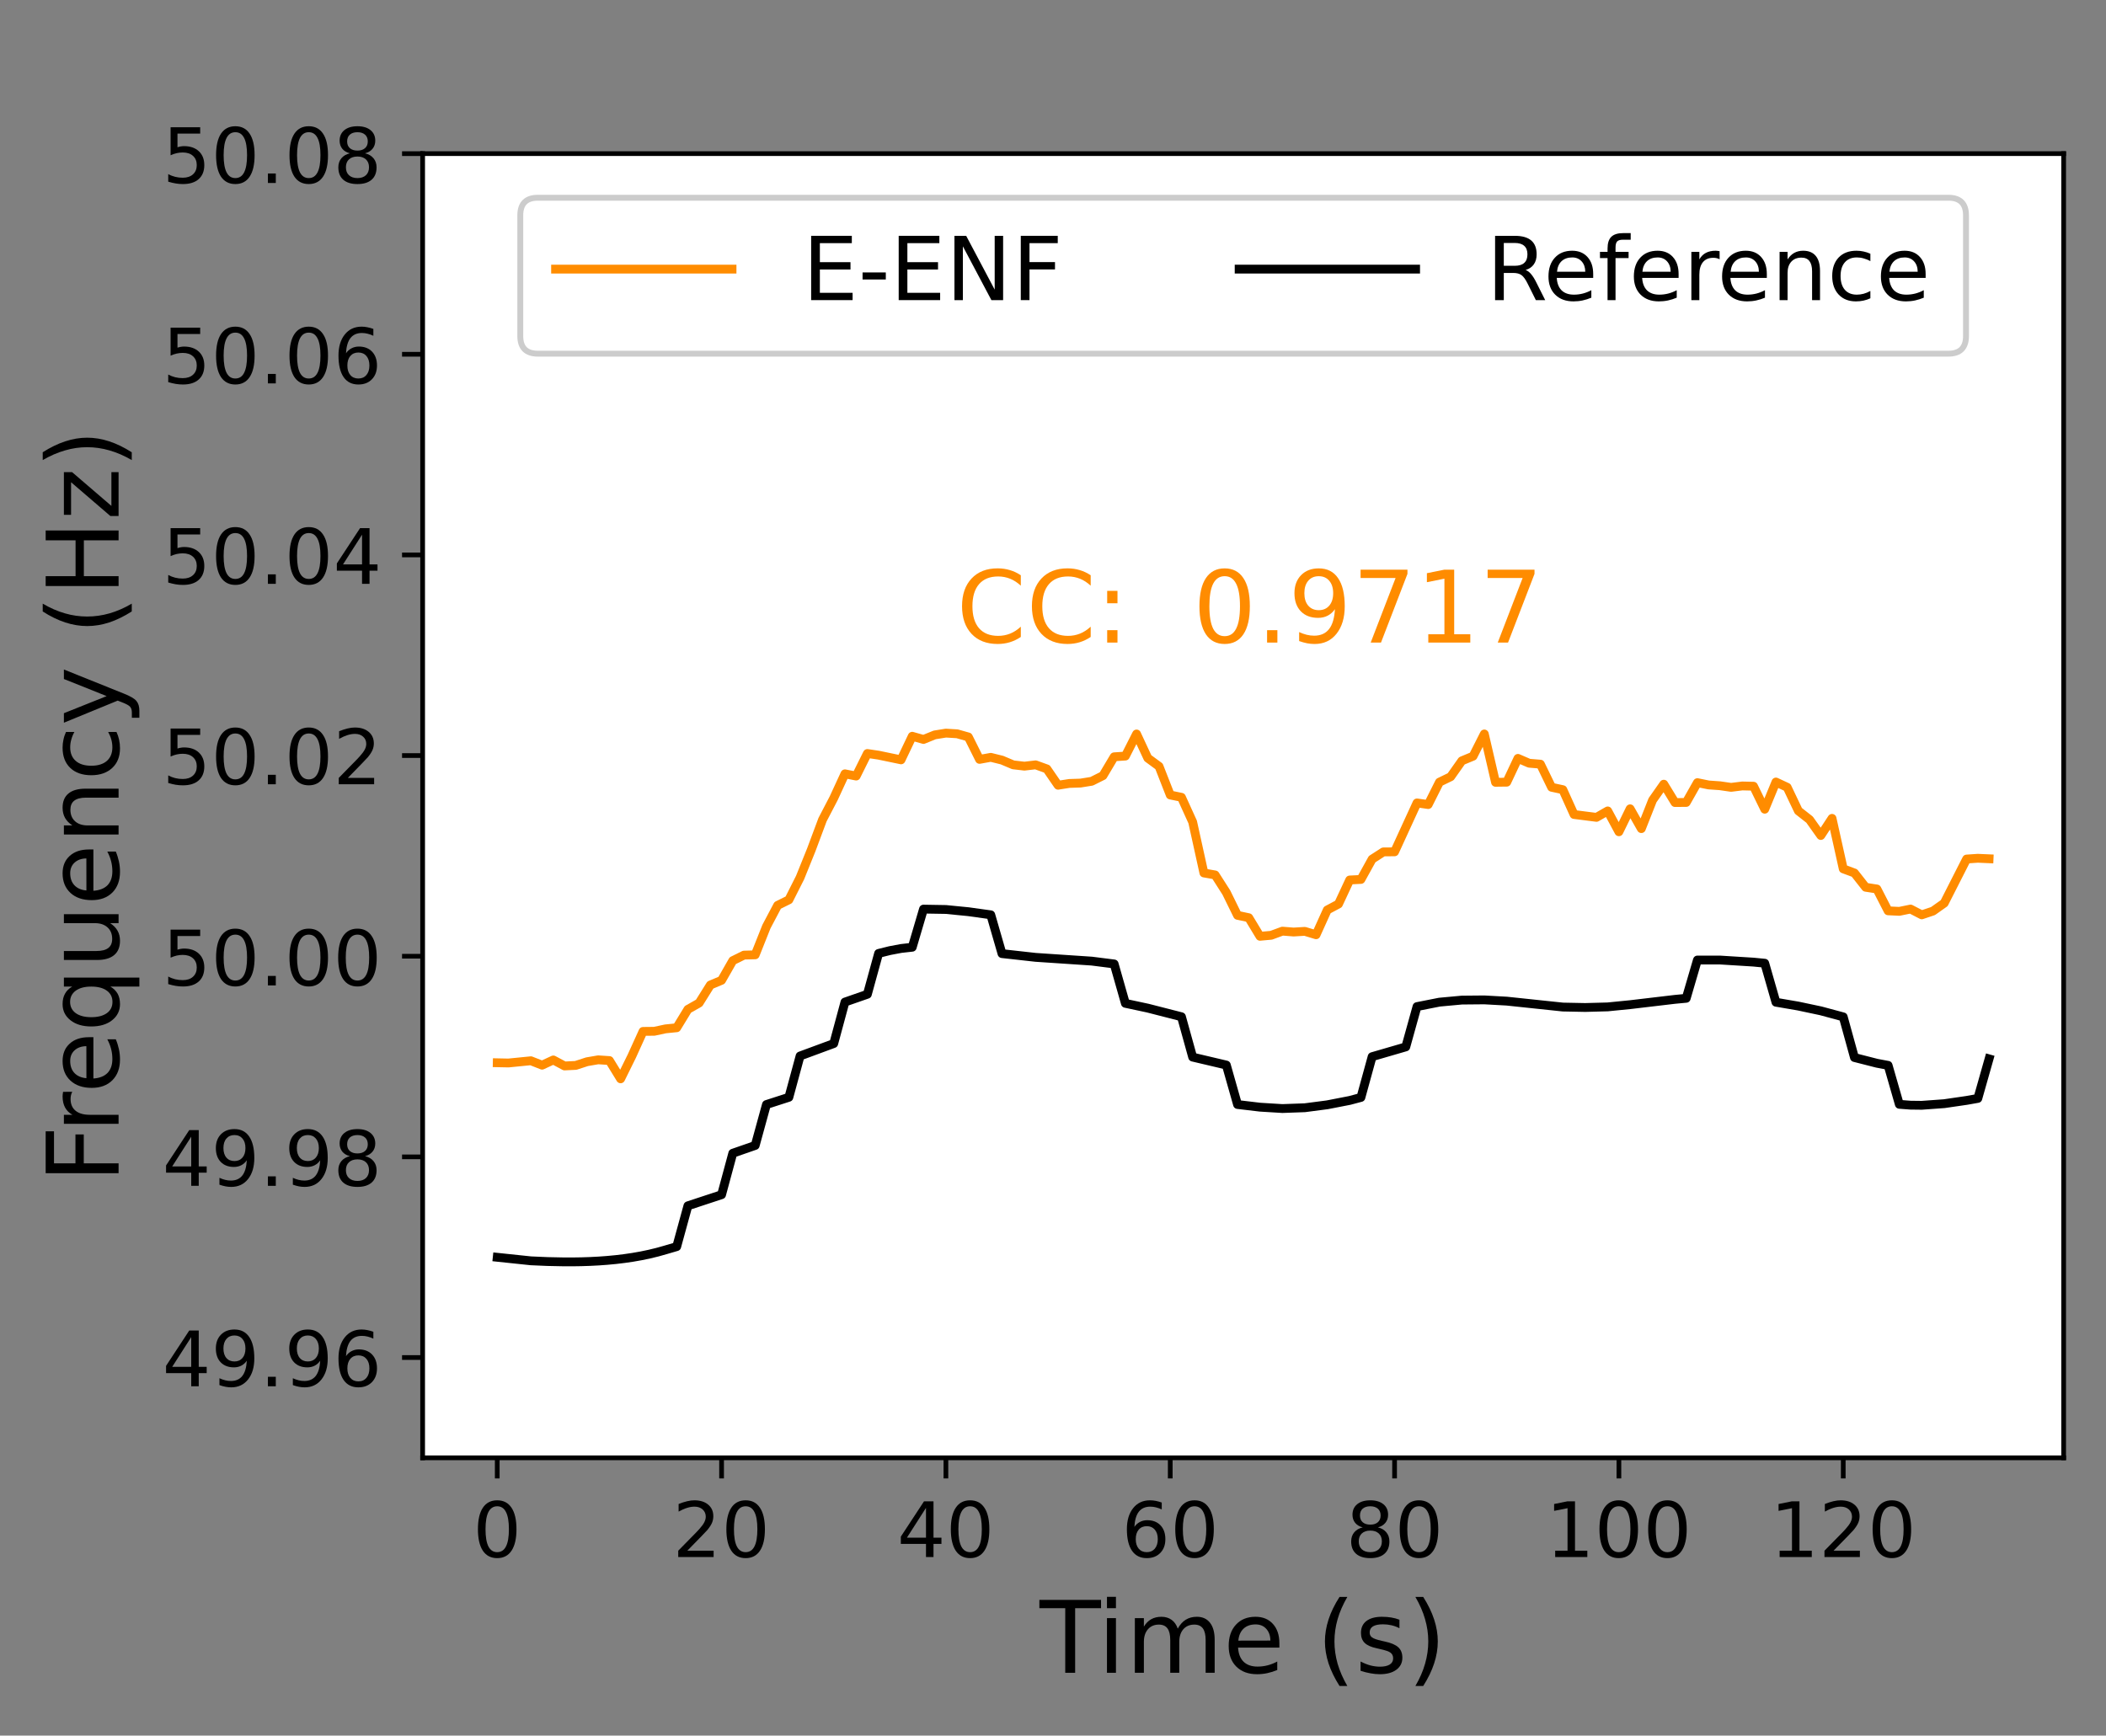 <?xml version="1.0" encoding="UTF-8" standalone="no"?>
<svg
   width="358.056pt"
   height="295.113pt"
   viewBox="0 0 358.056 295.113"
   version="1.1"
   id="svg375"
   sodipodi:docname="Event.svg"
   inkscape:version="1.2.1 (9c6d41e410, 2022-07-14)"
   xmlns:inkscape="http://www.inkscape.org/namespaces/inkscape"
   xmlns:sodipodi="http://sodipodi.sourceforge.net/DTD/sodipodi-0.dtd"
   xmlns="http://www.w3.org/2000/svg"
   xmlns:svg="http://www.w3.org/2000/svg">
  <rect x="0" y="0" width="358.056" height="295.113" fill="#808080" stroke="none"/>
  <sodipodi:namedview
     id="namedview377"
     pagecolor="#ffffff"
     bordercolor="#000000"
     borderopacity="0.25"
     inkscape:showpageshadow="2"
     inkscape:pageopacity="0.0"
     inkscape:pagecheckerboard="0"
     inkscape:deskcolor="#d1d1d1"
     inkscape:document-units="pt"
     showgrid="false"
     inkscape:zoom="2.0686991"
     inkscape:cx="238.55572"
     inkscape:cy="196.742"
     inkscape:window-width="1920"
     inkscape:window-height="1017"
     inkscape:window-x="-8"
     inkscape:window-y="-8"
     inkscape:window-maximized="1"
     inkscape:current-layer="svg375" />
  <defs
     id="defs135">
    <clipPath
       id="clip-0">
      <path
         clip-rule="nonzero"
         d="M 0 0.031 L 358.055 0.031 L 358.055 295.113 L 0 295.113 Z M 0 0.031 "
         id="path132" />
    </clipPath>
  </defs>
  <path
     fill-rule="nonzero"
     fill="rgb(100%, 100%, 100%)"
     fill-opacity="1"
     d="M 71.855 247.883 L 350.855 247.883 L 350.855 26.121 L 71.855 26.121 Z M 71.855 247.883 "
     id="path141" />
  <path
     fill="none"
     stroke-width="0.8"
     stroke-linecap="butt"
     stroke-linejoin="round"
     stroke="rgb(0%, 0%, 0%)"
     stroke-opacity="1"
     stroke-miterlimit="10"
     d="M 0.001 -0.001 L 0.001 -3.501 "
     transform="matrix(1, 0, 0, -1, 84.538, 247.882)"
     id="path143" />
  <path
     fill-rule="evenodd"
     fill="rgb(0%, 0%, 0%)"
     fill-opacity="1"
     d="M 84.531 256.121 C 83.871 256.121 83.379 256.445 83.039 257.098 C 82.711 257.746 82.547 258.723 82.547 260.023 C 82.547 261.324 82.711 262.297 83.039 262.949 C 83.379 263.598 83.871 263.922 84.531 263.922 C 85.199 263.922 85.695 263.598 86.023 262.949 C 86.359 262.297 86.523 261.324 86.523 260.023 C 86.523 258.723 86.359 257.746 86.023 257.098 C 85.695 256.445 85.199 256.121 84.531 256.121 M 84.531 255.105 C 85.594 255.105 86.406 255.523 86.965 256.367 C 87.527 257.203 87.809 258.426 87.809 260.023 C 87.809 261.617 87.527 262.836 86.965 263.68 C 86.406 264.52 85.594 264.938 84.531 264.938 C 83.473 264.938 82.66 264.52 82.094 263.68 C 81.535 262.836 81.258 261.617 81.258 260.023 C 81.258 258.426 81.535 257.203 82.094 256.367 C 82.66 255.523 83.473 255.105 84.531 255.105 "
     id="path145" />
  <path
     fill="none"
     stroke-width="0.8"
     stroke-linecap="butt"
     stroke-linejoin="round"
     stroke="rgb(0%, 0%, 0%)"
     stroke-opacity="1"
     stroke-miterlimit="10"
     d="M 0.001 -0.001 L 0.001 -3.501 "
     transform="matrix(1, 0, 0, -1, 122.679, 247.882)"
     id="path147" />
  <path
     fill-rule="evenodd"
     fill="rgb(0%, 0%, 0%)"
     fill-opacity="1"
     d="M 116.855 263.676 L 121.328 263.676 L 121.328 264.754 L 115.312 264.754 L 115.312 263.676 C 115.801 263.172 116.461 262.492 117.301 261.648 C 118.145 260.801 118.672 260.254 118.887 260.004 C 119.301 259.543 119.586 259.152 119.742 258.836 C 119.906 258.512 119.992 258.203 119.992 257.891 C 119.992 257.391 119.812 256.977 119.457 256.66 C 119.109 256.344 118.645 256.184 118.078 256.184 C 117.68 256.184 117.254 256.254 116.805 256.395 C 116.359 256.531 115.883 256.742 115.375 257.027 L 115.375 255.734 C 115.891 255.523 116.371 255.371 116.824 255.262 C 117.273 255.156 117.68 255.105 118.055 255.105 C 119.039 255.105 119.82 255.352 120.402 255.84 C 120.988 256.328 121.277 256.988 121.277 257.809 C 121.277 258.195 121.203 258.57 121.059 258.922 C 120.91 259.27 120.652 259.676 120.266 260.152 C 120.156 260.273 119.82 260.629 119.254 261.219 C 118.688 261.801 117.891 262.621 116.855 263.676 "
     id="path149" />
  <path
     fill-rule="evenodd"
     fill="rgb(0%, 0%, 0%)"
     fill-opacity="1"
     d="M 126.773 256.121 C 126.113 256.121 125.617 256.445 125.281 257.098 C 124.949 257.746 124.785 258.723 124.785 260.023 C 124.785 261.324 124.949 262.297 125.281 262.949 C 125.617 263.598 126.113 263.922 126.773 263.922 C 127.438 263.922 127.934 263.598 128.266 262.949 C 128.602 262.297 128.766 261.324 128.766 260.023 C 128.766 258.723 128.602 257.746 128.266 257.098 C 127.934 256.445 127.438 256.121 126.773 256.121 M 126.773 255.105 C 127.832 255.105 128.645 255.523 129.203 256.367 C 129.77 257.203 130.047 258.426 130.047 260.023 C 130.047 261.617 129.77 262.836 129.203 263.68 C 128.645 264.52 127.832 264.938 126.773 264.938 C 125.711 264.938 124.898 264.52 124.336 263.68 C 123.777 262.836 123.496 261.617 123.496 260.023 C 123.496 258.426 123.777 257.203 124.336 256.367 C 124.898 255.523 125.711 255.105 126.773 255.105 "
     id="path151" />
  <path
     fill="none"
     stroke-width="0.8"
     stroke-linecap="butt"
     stroke-linejoin="round"
     stroke="rgb(0%, 0%, 0%)"
     stroke-opacity="1"
     stroke-miterlimit="10"
     d="M 0 -0.001 L 0 -3.501 "
     transform="matrix(1, 0, 0, -1, 160.82, 247.882)"
     id="path153" />
  <path
     fill-rule="evenodd"
     fill="rgb(0%, 0%, 0%)"
     fill-opacity="1"
     d="M 157.434 256.395 L 154.195 261.453 L 157.434 261.453 L 157.434 256.395 M 157.098 255.277 L 158.711 255.277 L 158.711 261.453 L 160.062 261.453 L 160.062 262.52 L 158.711 262.52 L 158.711 264.754 L 157.434 264.754 L 157.434 262.52 L 153.156 262.52 L 153.156 261.281 L 157.098 255.277 "
     id="path155" />
  <path
     fill-rule="evenodd"
     fill="rgb(0%, 0%, 0%)"
     fill-opacity="1"
     d="M 164.934 256.121 C 164.273 256.121 163.777 256.445 163.441 257.098 C 163.109 257.746 162.945 258.723 162.945 260.023 C 162.945 261.324 163.109 262.297 163.441 262.949 C 163.777 263.598 164.273 263.922 164.934 263.922 C 165.598 263.922 166.094 263.598 166.426 262.949 C 166.762 262.297 166.926 261.324 166.926 260.023 C 166.926 258.723 166.762 257.746 166.426 257.098 C 166.094 256.445 165.598 256.121 164.934 256.121 M 164.934 255.105 C 165.992 255.105 166.805 255.523 167.363 256.367 C 167.93 257.203 168.207 258.426 168.207 260.023 C 168.207 261.617 167.93 262.836 167.363 263.68 C 166.805 264.52 165.992 264.938 164.934 264.938 C 163.871 264.938 163.059 264.52 162.496 263.68 C 161.938 262.836 161.656 261.617 161.656 260.023 C 161.656 258.426 161.938 257.203 162.496 256.367 C 163.059 255.523 163.871 255.105 164.934 255.105 "
     id="path157" />
  <path
     fill="none"
     stroke-width="0.8"
     stroke-linecap="butt"
     stroke-linejoin="round"
     stroke="rgb(0%, 0%, 0%)"
     stroke-opacity="1"
     stroke-miterlimit="10"
     d="M 0.001 -0.001 L 0.001 -3.501 "
     transform="matrix(1, 0, 0, -1, 198.96, 247.882)"
     id="path159" />
  <path
     fill-rule="evenodd"
     fill="rgb(0%, 0%, 0%)"
     fill-opacity="1"
     d="M 194.973 259.504 C 194.395 259.504 193.938 259.699 193.602 260.094 C 193.262 260.488 193.098 261.027 193.098 261.711 C 193.098 262.391 193.262 262.93 193.602 263.332 C 193.938 263.723 194.395 263.922 194.973 263.922 C 195.551 263.922 196 263.723 196.336 263.332 C 196.672 262.93 196.844 262.391 196.844 261.711 C 196.844 261.027 196.672 260.488 196.336 260.094 C 196 259.699 195.551 259.504 194.973 259.504 M 197.516 255.484 L 197.516 256.652 C 197.191 256.5 196.867 256.387 196.539 256.305 C 196.215 256.223 195.891 256.184 195.566 256.184 C 194.723 256.184 194.074 256.469 193.625 257.039 C 193.18 257.609 192.926 258.477 192.863 259.629 C 193.109 259.262 193.43 258.98 193.805 258.785 C 194.18 258.59 194.598 258.488 195.047 258.488 C 196 258.488 196.746 258.777 197.301 259.355 C 197.852 259.934 198.133 260.715 198.133 261.711 C 198.133 262.684 197.848 263.465 197.27 264.055 C 196.691 264.645 195.93 264.938 194.973 264.938 C 193.871 264.938 193.035 264.52 192.457 263.68 C 191.879 262.836 191.59 261.617 191.59 260.023 C 191.59 258.523 191.941 257.332 192.652 256.441 C 193.363 255.547 194.316 255.105 195.516 255.105 C 195.84 255.105 196.164 255.137 196.488 255.199 C 196.816 255.262 197.16 255.359 197.516 255.484 "
     id="path161" />
  <path
     fill-rule="evenodd"
     fill="rgb(0%, 0%, 0%)"
     fill-opacity="1"
     d="M 203.094 256.121 C 202.434 256.121 201.938 256.445 201.602 257.098 C 201.27 257.746 201.105 258.723 201.105 260.023 C 201.105 261.324 201.27 262.297 201.602 262.949 C 201.938 263.598 202.434 263.922 203.094 263.922 C 203.758 263.922 204.254 263.598 204.586 262.949 C 204.922 262.297 205.086 261.324 205.086 260.023 C 205.086 258.723 204.922 257.746 204.586 257.098 C 204.254 256.445 203.758 256.121 203.094 256.121 M 203.094 255.105 C 204.152 255.105 204.965 255.523 205.523 256.367 C 206.09 257.203 206.367 258.426 206.367 260.023 C 206.367 261.617 206.09 262.836 205.523 263.68 C 204.965 264.52 204.152 264.938 203.094 264.938 C 202.031 264.938 201.219 264.52 200.656 263.68 C 200.098 262.836 199.816 261.617 199.816 260.023 C 199.816 258.426 200.098 257.203 200.656 256.367 C 201.219 255.523 202.031 255.105 203.094 255.105 "
     id="path163" />
  <path
     fill="none"
     stroke-width="0.8"
     stroke-linecap="butt"
     stroke-linejoin="round"
     stroke="rgb(0%, 0%, 0%)"
     stroke-opacity="1"
     stroke-miterlimit="10"
     d="M 0.001 -0.001 L 0.001 -3.501 "
     transform="matrix(1, 0, 0, -1, 237.101, 247.882)"
     id="path165" />
  <path
     fill-rule="evenodd"
     fill="rgb(0%, 0%, 0%)"
     fill-opacity="1"
     d="M 232.973 260.254 C 232.363 260.254 231.879 260.418 231.531 260.742 C 231.184 261.066 231.012 261.516 231.012 262.086 C 231.012 262.66 231.184 263.109 231.531 263.434 C 231.879 263.758 232.363 263.922 232.973 263.922 C 233.582 263.922 234.062 263.758 234.414 263.434 C 234.762 263.102 234.941 262.652 234.941 262.086 C 234.941 261.516 234.762 261.066 234.414 260.742 C 234.062 260.418 233.59 260.254 232.973 260.254 M 231.691 259.707 C 231.137 259.574 230.711 259.312 230.402 258.938 C 230.098 258.566 229.945 258.102 229.945 257.562 C 229.945 256.805 230.211 256.203 230.75 255.766 C 231.289 255.328 232.031 255.105 232.973 255.105 C 233.918 255.105 234.652 255.328 235.195 255.766 C 235.734 256.203 236 256.805 236 257.562 C 236 258.102 235.848 258.566 235.535 258.938 C 235.23 259.312 234.805 259.574 234.262 259.707 C 234.875 259.852 235.359 260.133 235.699 260.551 C 236.051 260.969 236.223 261.484 236.223 262.086 C 236.223 263.008 235.941 263.711 235.379 264.199 C 234.82 264.691 234.02 264.938 232.973 264.938 C 231.926 264.938 231.125 264.691 230.559 264.199 C 230 263.711 229.723 263.008 229.723 262.086 C 229.723 261.484 229.895 260.969 230.242 260.551 C 230.594 260.133 231.074 259.852 231.691 259.707 M 231.219 257.684 C 231.219 258.172 231.371 258.559 231.676 258.832 C 231.988 259.105 232.422 259.242 232.973 259.242 C 233.523 259.242 233.949 259.105 234.262 258.832 C 234.57 258.559 234.73 258.172 234.73 257.684 C 234.73 257.191 234.57 256.805 234.262 256.531 C 233.949 256.262 233.523 256.121 232.973 256.121 C 232.422 256.121 231.988 256.262 231.676 256.531 C 231.371 256.805 231.219 257.191 231.219 257.684 "
     id="path167" />
  <path
     fill-rule="evenodd"
     fill="rgb(0%, 0%, 0%)"
     fill-opacity="1"
     d="M 241.254 256.121 C 240.594 256.121 240.098 256.445 239.762 257.098 C 239.43 257.746 239.266 258.723 239.266 260.023 C 239.266 261.324 239.43 262.297 239.762 262.949 C 240.098 263.598 240.594 263.922 241.254 263.922 C 241.918 263.922 242.414 263.598 242.742 262.949 C 243.078 262.297 243.246 261.324 243.246 260.023 C 243.246 258.723 243.078 257.746 242.742 257.098 C 242.414 256.445 241.918 256.121 241.254 256.121 M 241.254 255.105 C 242.312 255.105 243.125 255.523 243.684 256.367 C 244.246 257.203 244.527 258.426 244.527 260.023 C 244.527 261.617 244.246 262.836 243.684 263.68 C 243.125 264.52 242.312 264.938 241.254 264.938 C 240.191 264.938 239.379 264.52 238.816 263.68 C 238.258 262.836 237.977 261.617 237.977 260.023 C 237.977 258.426 238.258 257.203 238.816 256.367 C 239.379 255.523 240.191 255.105 241.254 255.105 "
     id="path169" />
  <path
     fill="none"
     stroke-width="0.8"
     stroke-linecap="butt"
     stroke-linejoin="round"
     stroke="rgb(0%, 0%, 0%)"
     stroke-opacity="1"
     stroke-miterlimit="10"
     d="M 0 -0.001 L 0 -3.501 "
     transform="matrix(1, 0, 0, -1, 275.242, 247.882)"
     id="path171" />
  <path
     fill-rule="evenodd"
     fill="rgb(0%, 0%, 0%)"
     fill-opacity="1"
     d="M 264.41 263.676 L 266.508 263.676 L 266.508 256.445 L 264.227 256.902 L 264.227 255.734 L 266.492 255.277 L 267.777 255.277 L 267.777 263.676 L 269.871 263.676 L 269.871 264.754 L 264.41 264.754 L 264.41 263.676 "
     id="path173" />
  <path
     fill-rule="evenodd"
     fill="rgb(0%, 0%, 0%)"
     fill-opacity="1"
     d="M 275.211 256.121 C 274.551 256.121 274.059 256.445 273.719 257.098 C 273.391 257.746 273.227 258.723 273.227 260.023 C 273.227 261.324 273.391 262.297 273.719 262.949 C 274.059 263.598 274.551 263.922 275.211 263.922 C 275.879 263.922 276.375 263.598 276.703 262.949 C 277.039 262.297 277.203 261.324 277.203 260.023 C 277.203 258.723 277.039 257.746 276.703 257.098 C 276.375 256.445 275.879 256.121 275.211 256.121 M 275.211 255.105 C 276.273 255.105 277.086 255.523 277.645 256.367 C 278.207 257.203 278.488 258.426 278.488 260.023 C 278.488 261.617 278.207 262.836 277.645 263.68 C 277.086 264.52 276.273 264.938 275.211 264.938 C 274.152 264.938 273.34 264.52 272.773 263.68 C 272.215 262.836 271.938 261.617 271.938 260.023 C 271.938 258.426 272.215 257.203 272.773 256.367 C 273.34 255.523 274.152 255.105 275.211 255.105 "
     id="path175" />
  <path
     fill-rule="evenodd"
     fill="rgb(0%, 0%, 0%)"
     fill-opacity="1"
     d="M 283.492 256.121 C 282.832 256.121 282.336 256.445 282 257.098 C 281.672 257.746 281.504 258.723 281.504 260.023 C 281.504 261.324 281.672 262.297 282 262.949 C 282.336 263.598 282.832 263.922 283.492 263.922 C 284.16 263.922 284.652 263.598 284.984 262.949 C 285.32 262.297 285.484 261.324 285.484 260.023 C 285.484 258.723 285.32 257.746 284.984 257.098 C 284.652 256.445 284.16 256.121 283.492 256.121 M 283.492 255.105 C 284.551 255.105 285.363 255.523 285.922 256.367 C 286.488 257.203 286.766 258.426 286.766 260.023 C 286.766 261.617 286.488 262.836 285.922 263.68 C 285.363 264.52 284.551 264.938 283.492 264.938 C 282.434 264.938 281.617 264.52 281.055 263.68 C 280.496 262.836 280.219 261.617 280.219 260.023 C 280.219 258.426 280.496 257.203 281.055 256.367 C 281.617 255.523 282.434 255.105 283.492 255.105 "
     id="path177" />
  <path
     fill="none"
     stroke-width="0.8"
     stroke-linecap="butt"
     stroke-linejoin="round"
     stroke="rgb(0%, 0%, 0%)"
     stroke-opacity="1"
     stroke-miterlimit="10"
     d="M -0 -0.001 L -0 -3.501 "
     transform="matrix(1, 0, 0, -1, 313.383, 247.882)"
     id="path179" />
  <path
     fill-rule="evenodd"
     fill="rgb(0%, 0%, 0%)"
     fill-opacity="1"
     d="M 302.57 263.676 L 304.668 263.676 L 304.668 256.445 L 302.387 256.902 L 302.387 255.734 L 304.652 255.277 L 305.938 255.277 L 305.938 263.676 L 308.031 263.676 L 308.031 264.754 L 302.57 264.754 L 302.57 263.676 "
     id="path181" />
  <path
     fill-rule="evenodd"
     fill="rgb(0%, 0%, 0%)"
     fill-opacity="1"
     d="M 311.734 263.676 L 316.211 263.676 L 316.211 264.754 L 310.191 264.754 L 310.191 263.676 C 310.68 263.172 311.34 262.492 312.18 261.648 C 313.023 260.801 313.551 260.254 313.766 260.004 C 314.18 259.543 314.465 259.152 314.621 258.836 C 314.789 258.512 314.871 258.203 314.871 257.891 C 314.871 257.391 314.691 256.977 314.34 256.66 C 313.988 256.344 313.523 256.184 312.961 256.184 C 312.559 256.184 312.137 256.254 311.684 256.395 C 311.238 256.531 310.766 256.742 310.258 257.027 L 310.258 255.734 C 310.77 255.523 311.254 255.371 311.703 255.262 C 312.152 255.156 312.559 255.105 312.934 255.105 C 313.918 255.105 314.699 255.352 315.281 255.84 C 315.867 256.328 316.16 256.988 316.16 257.809 C 316.16 258.195 316.082 258.57 315.938 258.922 C 315.789 259.27 315.531 259.676 315.145 260.152 C 315.035 260.273 314.699 260.629 314.133 261.219 C 313.57 261.801 312.77 262.621 311.734 263.676 "
     id="path183" />
  <path
     fill-rule="evenodd"
     fill="rgb(0%, 0%, 0%)"
     fill-opacity="1"
     d="M 321.652 256.121 C 320.992 256.121 320.496 256.445 320.16 257.098 C 319.828 257.746 319.664 258.723 319.664 260.023 C 319.664 261.324 319.828 262.297 320.16 262.949 C 320.496 263.598 320.992 263.922 321.652 263.922 C 322.32 263.922 322.812 263.598 323.145 262.949 C 323.48 262.297 323.645 261.324 323.645 260.023 C 323.645 258.723 323.48 257.746 323.145 257.098 C 322.812 256.445 322.32 256.121 321.652 256.121 M 321.652 255.105 C 322.711 255.105 323.523 255.523 324.082 256.367 C 324.648 257.203 324.926 258.426 324.926 260.023 C 324.926 261.617 324.648 262.836 324.082 263.68 C 323.523 264.52 322.711 264.938 321.652 264.938 C 320.594 264.938 319.777 264.52 319.215 263.68 C 318.656 262.836 318.379 261.617 318.379 260.023 C 318.379 258.426 318.656 257.203 319.215 256.367 C 319.777 255.523 320.594 255.105 321.652 255.105 "
     id="path185" />
  <path
     fill-rule="evenodd"
     fill="rgb(0%, 0%, 0%)"
     fill-opacity="1"
     d="M 176.711 272.039 L 187.195 272.039 L 187.195 273.449 L 182.793 273.449 L 182.793 284.434 L 181.109 284.434 L 181.109 273.449 L 176.711 273.449 L 176.711 272.039 "
     id="path187" />
  <path
     fill-rule="evenodd"
     fill="rgb(0%, 0%, 0%)"
     fill-opacity="1"
     d="M 188.203 275.137 L 189.73 275.137 L 189.73 284.434 L 188.203 284.434 L 188.203 275.137 M 188.203 271.516 L 189.73 271.516 L 189.73 273.449 L 188.203 273.449 Z M 188.203 271.516 "
     id="path189" />
  <path
     fill-rule="evenodd"
     fill="rgb(0%, 0%, 0%)"
     fill-opacity="1"
     d="M 200.238 276.922 C 200.621 276.23 201.078 275.727 201.609 275.402 C 202.141 275.078 202.762 274.91 203.484 274.91 C 204.457 274.91 205.203 275.254 205.727 275.934 C 206.25 276.605 206.516 277.566 206.516 278.82 L 206.516 284.434 L 204.98 284.434 L 204.98 278.871 C 204.98 277.984 204.82 277.32 204.508 276.887 C 204.191 276.457 203.711 276.238 203.062 276.238 C 202.273 276.238 201.645 276.508 201.188 277.027 C 200.73 277.551 200.496 278.273 200.496 279.18 L 200.496 284.434 L 198.961 284.434 L 198.961 278.871 C 198.961 277.977 198.805 277.312 198.488 276.887 C 198.172 276.457 197.684 276.238 197.027 276.238 C 196.246 276.238 195.625 276.508 195.168 277.035 C 194.711 277.559 194.48 278.273 194.48 279.18 L 194.48 284.434 L 192.945 284.434 L 192.945 275.137 L 194.48 275.137 L 194.48 276.582 C 194.828 276.008 195.242 275.594 195.734 275.32 C 196.223 275.047 196.797 274.91 197.469 274.91 C 198.141 274.91 198.715 275.086 199.188 275.426 C 199.66 275.766 200.016 276.266 200.238 276.922 "
     id="path191" />
  <path
     fill-rule="evenodd"
     fill="rgb(0%, 0%, 0%)"
     fill-opacity="1"
     d="M 217.516 279.402 L 217.516 280.148 L 210.492 280.148 C 210.559 281.203 210.871 282 211.438 282.559 C 212.012 283.105 212.801 283.379 213.812 283.379 C 214.402 283.379 214.965 283.305 215.516 283.164 C 216.07 283.023 216.617 282.805 217.156 282.516 L 217.156 283.961 C 216.609 284.191 216.047 284.367 215.473 284.492 C 214.898 284.617 214.309 284.676 213.723 284.676 C 212.234 284.676 211.062 284.242 210.191 283.379 C 209.328 282.516 208.898 281.344 208.898 279.875 C 208.898 278.355 209.305 277.145 210.125 276.258 C 210.949 275.359 212.059 274.91 213.453 274.91 C 214.707 274.91 215.695 275.32 216.418 276.125 C 217.148 276.93 217.516 278.016 217.516 279.402 M 215.988 278.953 C 215.977 278.117 215.738 277.453 215.281 276.953 C 214.824 276.457 214.227 276.207 213.473 276.207 C 212.617 276.207 211.938 276.449 211.422 276.93 C 210.914 277.41 210.617 278.09 210.539 278.965 L 215.988 278.953 "
     id="path193" />
  <path
     fill-rule="evenodd"
     fill="rgb(0%, 0%, 0%)"
     fill-opacity="1"
     d="M 229.07 271.535 C 228.332 272.805 227.777 274.066 227.418 275.312 C 227.062 276.555 226.879 277.816 226.879 279.098 C 226.879 280.375 227.062 281.645 227.418 282.898 C 227.785 284.152 228.332 285.406 229.07 286.676 L 227.742 286.676 C 226.914 285.371 226.289 284.094 225.875 282.84 C 225.469 281.586 225.262 280.332 225.262 279.098 C 225.262 277.859 225.469 276.621 225.875 275.367 C 226.281 274.117 226.902 272.836 227.742 271.535 L 229.07 271.535 "
     id="path195" />
  <path
     fill-rule="evenodd"
     fill="rgb(0%, 0%, 0%)"
     fill-opacity="1"
     d="M 237.93 275.41 L 237.93 276.855 C 237.496 276.629 237.051 276.465 236.586 276.355 C 236.117 276.246 235.637 276.191 235.141 276.191 C 234.387 276.191 233.812 276.305 233.43 276.539 C 233.055 276.77 232.867 277.121 232.867 277.586 C 232.867 277.941 232.996 278.215 233.273 278.422 C 233.547 278.621 234.086 278.812 234.906 278.996 L 235.43 279.113 C 236.52 279.344 237.281 279.676 237.738 280.102 C 238.195 280.523 238.426 281.113 238.426 281.867 C 238.426 282.73 238.086 283.41 237.398 283.918 C 236.719 284.426 235.777 284.676 234.586 284.676 C 234.086 284.676 233.562 284.625 233.023 284.523 C 232.484 284.434 231.918 284.285 231.32 284.094 L 231.32 282.516 C 231.887 282.805 232.441 283.031 232.988 283.18 C 233.539 283.32 234.078 283.395 234.617 283.395 C 235.34 283.395 235.887 283.27 236.277 283.031 C 236.668 282.781 236.859 282.434 236.859 281.984 C 236.859 281.57 236.719 281.254 236.434 281.031 C 236.16 280.805 235.547 280.598 234.602 280.391 L 234.07 280.266 C 233.121 280.066 232.441 279.762 232.02 279.352 C 231.598 278.938 231.387 278.371 231.387 277.652 C 231.387 276.781 231.695 276.098 232.316 275.625 C 232.941 275.152 233.82 274.91 234.957 274.91 C 235.523 274.91 236.055 274.953 236.551 275.035 C 237.051 275.117 237.508 275.242 237.93 275.41 "
     id="path197" />
  <path
     fill-rule="evenodd"
     fill="rgb(0%, 0%, 0%)"
     fill-opacity="1"
     d="M 240.641 271.535 L 241.969 271.535 C 242.801 272.836 243.422 274.117 243.828 275.367 C 244.242 276.621 244.449 277.859 244.449 279.098 C 244.449 280.332 244.242 281.586 243.828 282.84 C 243.422 284.094 242.801 285.371 241.969 286.676 L 240.641 286.676 C 241.379 285.406 241.93 284.152 242.285 282.898 C 242.648 281.645 242.832 280.375 242.832 279.098 C 242.832 277.816 242.648 276.555 242.285 275.312 C 241.93 274.066 241.379 272.805 240.641 271.535 "
     id="path199" />
  <path
     fill="none"
     stroke-width="0.8"
     stroke-linecap="butt"
     stroke-linejoin="round"
     stroke="rgb(0%, 0%, 0%)"
     stroke-opacity="1"
     stroke-miterlimit="10"
     d="M -0.001 -0 L -3.501 -0 "
     transform="matrix(1, 0, 0, -1, 71.856, 230.824)"
     id="path201" />
  <path
     fill-rule="evenodd"
     fill="rgb(0%, 0%, 0%)"
     fill-opacity="1"
     d="M 32.512 227.352 L 29.277 232.41 L 32.512 232.41 L 32.512 227.352 M 32.176 226.234 L 33.789 226.234 L 33.789 232.41 L 35.141 232.41 L 35.141 233.477 L 33.789 233.477 L 33.789 235.715 L 32.512 235.715 L 32.512 233.477 L 28.234 233.477 L 28.234 232.242 L 32.176 226.234 "
     id="path203" />
  <path
     fill-rule="evenodd"
     fill="rgb(0%, 0%, 0%)"
     fill-opacity="1"
     d="M 37.309 235.516 L 37.309 234.348 C 37.633 234.5 37.953 234.613 38.285 234.695 C 38.617 234.781 38.938 234.816 39.258 234.816 C 40.102 234.816 40.746 234.531 41.191 233.969 C 41.645 233.395 41.898 232.531 41.961 231.371 C 41.715 231.734 41.402 232.012 41.027 232.211 C 40.652 232.406 40.234 232.5 39.777 232.5 C 38.832 232.5 38.074 232.215 37.523 231.645 C 36.973 231.066 36.699 230.285 36.699 229.289 C 36.699 228.316 36.984 227.535 37.562 226.945 C 38.141 226.355 38.902 226.062 39.859 226.062 C 40.957 226.062 41.789 226.484 42.367 227.328 C 42.945 228.164 43.238 229.383 43.238 230.984 C 43.238 232.477 42.883 233.668 42.172 234.562 C 41.465 235.453 40.516 235.898 39.312 235.898 C 38.988 235.898 38.664 235.863 38.336 235.801 C 38.008 235.738 37.664 235.645 37.309 235.516 M 39.859 231.496 C 40.438 231.496 40.887 231.301 41.227 230.906 C 41.562 230.516 41.73 229.973 41.73 229.289 C 41.73 228.609 41.562 228.07 41.227 227.676 C 40.887 227.277 40.438 227.078 39.859 227.078 C 39.281 227.078 38.824 227.277 38.488 227.676 C 38.152 228.07 37.988 228.609 37.988 229.289 C 37.988 229.973 38.152 230.516 38.488 230.906 C 38.824 231.301 39.281 231.496 39.859 231.496 "
     id="path205" />
  <path
     fill-rule="nonzero"
     fill="rgb(0%, 0%, 0%)"
     fill-opacity="1"
     d="M 45.551 235.715 L 46.891 235.715 L 46.891 234.102 L 45.551 234.102 Z M 45.551 235.715 "
     id="path207" />
  <path
     fill-rule="evenodd"
     fill="rgb(0%, 0%, 0%)"
     fill-opacity="1"
     d="M 49.789 235.516 L 49.789 234.348 C 50.113 234.5 50.434 234.613 50.766 234.695 C 51.098 234.781 51.418 234.816 51.738 234.816 C 52.582 234.816 53.227 234.531 53.672 233.969 C 54.121 233.395 54.379 232.531 54.441 231.371 C 54.191 231.734 53.883 232.012 53.508 232.211 C 53.133 232.406 52.715 232.5 52.258 232.5 C 51.312 232.5 50.555 232.215 50.004 231.645 C 49.453 231.066 49.18 230.285 49.18 229.289 C 49.18 228.316 49.465 227.535 50.043 226.945 C 50.621 226.355 51.383 226.062 52.34 226.062 C 53.438 226.062 54.27 226.484 54.848 227.328 C 55.426 228.164 55.719 229.383 55.719 230.984 C 55.719 232.477 55.359 233.668 54.648 234.562 C 53.945 235.453 52.992 235.898 51.793 235.898 C 51.469 235.898 51.145 235.863 50.816 235.801 C 50.484 235.738 50.145 235.645 49.789 235.516 M 52.34 231.496 C 52.918 231.496 53.367 231.301 53.703 230.906 C 54.039 230.516 54.211 229.973 54.211 229.289 C 54.211 228.609 54.039 228.07 53.703 227.676 C 53.367 227.277 52.918 227.078 52.34 227.078 C 51.762 227.078 51.305 227.277 50.969 227.676 C 50.633 228.07 50.469 228.609 50.469 229.289 C 50.469 229.973 50.633 230.516 50.969 230.906 C 51.305 231.301 51.762 231.496 52.34 231.496 "
     id="path209" />
  <path
     fill-rule="evenodd"
     fill="rgb(0%, 0%, 0%)"
     fill-opacity="1"
     d="M 60.93 230.465 C 60.352 230.465 59.895 230.66 59.559 231.055 C 59.223 231.445 59.059 231.984 59.059 232.672 C 59.059 233.352 59.223 233.891 59.559 234.289 C 59.895 234.684 60.352 234.883 60.93 234.883 C 61.508 234.883 61.961 234.684 62.297 234.289 C 62.633 233.891 62.805 233.352 62.805 232.672 C 62.805 231.984 62.633 231.445 62.297 231.055 C 61.961 230.66 61.508 230.465 60.93 230.465 M 63.477 226.445 L 63.477 227.613 C 63.152 227.461 62.828 227.348 62.5 227.266 C 62.176 227.18 61.852 227.145 61.527 227.145 C 60.684 227.145 60.035 227.43 59.586 228 C 59.141 228.57 58.887 229.434 58.824 230.59 C 59.07 230.223 59.391 229.941 59.762 229.746 C 60.137 229.551 60.555 229.445 61.008 229.445 C 61.961 229.445 62.707 229.738 63.262 230.316 C 63.812 230.895 64.094 231.676 64.094 232.672 C 64.094 233.645 63.805 234.426 63.23 235.016 C 62.652 235.605 61.891 235.898 60.93 235.898 C 59.832 235.898 58.996 235.477 58.418 234.641 C 57.84 233.797 57.547 232.578 57.547 230.984 C 57.547 229.484 57.902 228.293 58.613 227.402 C 59.324 226.508 60.277 226.062 61.477 226.062 C 61.801 226.062 62.125 226.098 62.449 226.16 C 62.777 226.223 63.121 226.316 63.477 226.445 "
     id="path211" />
  <path
     fill="none"
     stroke-width="0.8"
     stroke-linecap="butt"
     stroke-linejoin="round"
     stroke="rgb(0%, 0%, 0%)"
     stroke-opacity="1"
     stroke-miterlimit="10"
     d="M -0.001 -0 L -3.501 -0 "
     transform="matrix(1, 0, 0, -1, 71.856, 196.707)"
     id="path213" />
  <path
     fill-rule="evenodd"
     fill="rgb(0%, 0%, 0%)"
     fill-opacity="1"
     d="M 32.512 193.273 L 29.277 198.332 L 32.512 198.332 L 32.512 193.273 M 32.176 192.156 L 33.789 192.156 L 33.789 198.332 L 35.141 198.332 L 35.141 199.398 L 33.789 199.398 L 33.789 201.633 L 32.512 201.633 L 32.512 199.398 L 28.234 199.398 L 28.234 198.16 L 32.176 192.156 "
     id="path215" />
  <path
     fill-rule="evenodd"
     fill="rgb(0%, 0%, 0%)"
     fill-opacity="1"
     d="M 37.309 201.438 L 37.309 200.27 C 37.633 200.422 37.953 200.535 38.285 200.617 C 38.617 200.699 38.938 200.738 39.258 200.738 C 40.102 200.738 40.746 200.453 41.191 199.887 C 41.645 199.316 41.898 198.453 41.961 197.289 C 41.715 197.652 41.402 197.934 41.027 198.129 C 40.652 198.324 40.234 198.422 39.777 198.422 C 38.832 198.422 38.074 198.137 37.523 197.562 C 36.973 196.984 36.699 196.207 36.699 195.211 C 36.699 194.238 36.984 193.457 37.562 192.867 C 38.141 192.277 38.902 191.984 39.859 191.984 C 40.957 191.984 41.789 192.402 42.367 193.246 C 42.945 194.086 43.238 195.305 43.238 196.902 C 43.238 198.395 42.883 199.59 42.172 200.484 C 41.465 201.371 40.516 201.816 39.312 201.816 C 38.988 201.816 38.664 201.785 38.336 201.723 C 38.008 201.656 37.664 201.562 37.309 201.438 M 39.859 197.418 C 40.438 197.418 40.887 197.223 41.227 196.828 C 41.562 196.434 41.73 195.895 41.73 195.211 C 41.73 194.531 41.562 193.988 41.227 193.598 C 40.887 193.195 40.438 193 39.859 193 C 39.281 193 38.824 193.195 38.488 193.598 C 38.152 193.988 37.988 194.531 37.988 195.211 C 37.988 195.895 38.152 196.434 38.488 196.828 C 38.824 197.223 39.281 197.418 39.859 197.418 "
     id="path217" />
  <path
     fill-rule="nonzero"
     fill="rgb(0%, 0%, 0%)"
     fill-opacity="1"
     d="M 45.551 201.633 L 46.891 201.633 L 46.891 200.02 L 45.551 200.02 Z M 45.551 201.633 "
     id="path219" />
  <path
     fill-rule="evenodd"
     fill="rgb(0%, 0%, 0%)"
     fill-opacity="1"
     d="M 49.789 201.438 L 49.789 200.27 C 50.113 200.422 50.434 200.535 50.766 200.617 C 51.098 200.699 51.418 200.738 51.738 200.738 C 52.582 200.738 53.227 200.453 53.672 199.887 C 54.121 199.316 54.379 198.453 54.441 197.289 C 54.191 197.652 53.883 197.934 53.508 198.129 C 53.133 198.324 52.715 198.422 52.258 198.422 C 51.312 198.422 50.555 198.137 50.004 197.562 C 49.453 196.984 49.18 196.207 49.18 195.211 C 49.18 194.238 49.465 193.457 50.043 192.867 C 50.621 192.277 51.383 191.984 52.34 191.984 C 53.438 191.984 54.27 192.402 54.848 193.246 C 55.426 194.086 55.719 195.305 55.719 196.902 C 55.719 198.395 55.359 199.59 54.648 200.484 C 53.945 201.371 52.992 201.816 51.793 201.816 C 51.469 201.816 51.145 201.785 50.816 201.723 C 50.484 201.656 50.145 201.562 49.789 201.438 M 52.34 197.418 C 52.918 197.418 53.367 197.223 53.703 196.828 C 54.039 196.434 54.211 195.895 54.211 195.211 C 54.211 194.531 54.039 193.988 53.703 193.598 C 53.367 193.195 52.918 193 52.34 193 C 51.762 193 51.305 193.195 50.969 193.598 C 50.633 193.988 50.469 194.531 50.469 195.211 C 50.469 195.895 50.633 196.434 50.969 196.828 C 51.305 197.223 51.762 197.418 52.34 197.418 "
     id="path221" />
  <path
     fill-rule="evenodd"
     fill="rgb(0%, 0%, 0%)"
     fill-opacity="1"
     d="M 60.773 197.133 C 60.164 197.133 59.68 197.297 59.332 197.621 C 58.98 197.945 58.812 198.395 58.812 198.969 C 58.812 199.539 58.98 199.988 59.332 200.312 C 59.68 200.637 60.164 200.801 60.773 200.801 C 61.383 200.801 61.863 200.637 62.215 200.312 C 62.562 199.984 62.738 199.531 62.738 198.969 C 62.738 198.395 62.562 197.945 62.215 197.621 C 61.863 197.297 61.387 197.133 60.773 197.133 M 59.488 196.586 C 58.938 196.453 58.512 196.195 58.199 195.82 C 57.898 195.445 57.742 194.98 57.742 194.441 C 57.742 193.688 58.012 193.082 58.551 192.645 C 59.09 192.207 59.832 191.984 60.773 191.984 C 61.719 191.984 62.453 192.207 62.992 192.645 C 63.531 193.082 63.801 193.688 63.801 194.441 C 63.801 194.98 63.648 195.445 63.336 195.82 C 63.031 196.195 62.605 196.453 62.062 196.586 C 62.676 196.734 63.16 197.012 63.5 197.43 C 63.852 197.852 64.023 198.363 64.023 198.969 C 64.023 199.887 63.742 200.594 63.18 201.082 C 62.617 201.57 61.82 201.816 60.773 201.816 C 59.727 201.816 58.926 201.57 58.359 201.082 C 57.801 200.594 57.523 199.887 57.523 198.969 C 57.523 198.363 57.691 197.852 58.043 197.43 C 58.391 197.012 58.875 196.734 59.488 196.586 M 59.02 194.562 C 59.02 195.051 59.172 195.438 59.477 195.711 C 59.789 195.984 60.219 196.125 60.773 196.125 C 61.324 196.125 61.75 195.984 62.062 195.711 C 62.371 195.438 62.531 195.051 62.531 194.562 C 62.531 194.074 62.371 193.688 62.062 193.414 C 61.75 193.141 61.324 193 60.773 193 C 60.219 193 59.789 193.141 59.477 193.414 C 59.172 193.688 59.02 194.074 59.02 194.562 "
     id="path223" />
  <path
     fill="none"
     stroke-width="0.8"
     stroke-linecap="butt"
     stroke-linejoin="round"
     stroke="rgb(0%, 0%, 0%)"
     stroke-opacity="1"
     stroke-miterlimit="10"
     d="M -0.001 -0.001 L -3.501 -0.001 "
     transform="matrix(1, 0, 0, -1, 71.856, 162.589)"
     id="path225" />
  <path
     fill-rule="evenodd"
     fill="rgb(0%, 0%, 0%)"
     fill-opacity="1"
     d="M 29.004 158.074 L 34.035 158.074 L 34.035 159.156 L 30.176 159.156 L 30.176 161.477 C 30.359 161.414 30.551 161.371 30.734 161.34 C 30.922 161.309 31.109 161.289 31.297 161.289 C 32.355 161.289 33.191 161.578 33.809 162.156 C 34.426 162.734 34.734 163.523 34.734 164.512 C 34.734 165.535 34.418 166.328 33.781 166.895 C 33.148 167.457 32.254 167.738 31.098 167.738 C 30.699 167.738 30.293 167.703 29.879 167.637 C 29.465 167.566 29.039 167.465 28.602 167.332 L 28.602 166.043 C 28.984 166.254 29.379 166.402 29.785 166.508 C 30.191 166.605 30.621 166.656 31.07 166.656 C 31.801 166.656 32.387 166.469 32.812 166.078 C 33.238 165.691 33.453 165.172 33.453 164.512 C 33.453 163.852 33.238 163.332 32.812 162.945 C 32.387 162.559 31.801 162.367 31.07 162.367 C 30.73 162.367 30.387 162.406 30.043 162.48 C 29.707 162.559 29.359 162.68 29.004 162.836 L 29.004 158.074 "
     id="path227" />
  <path
     fill-rule="evenodd"
     fill="rgb(0%, 0%, 0%)"
     fill-opacity="1"
     d="M 40.012 158.922 C 39.352 158.922 38.855 159.242 38.52 159.898 C 38.191 160.547 38.023 161.523 38.023 162.824 C 38.023 164.125 38.191 165.098 38.52 165.75 C 38.855 166.398 39.352 166.723 40.012 166.723 C 40.68 166.723 41.176 166.398 41.504 165.75 C 41.84 165.098 42.004 164.125 42.004 162.824 C 42.004 161.523 41.84 160.547 41.504 159.898 C 41.176 159.242 40.68 158.922 40.012 158.922 M 40.012 157.902 C 41.07 157.902 41.887 158.324 42.441 159.168 C 43.008 160.004 43.285 161.223 43.285 162.824 C 43.285 164.418 43.008 165.637 42.441 166.48 C 41.887 167.316 41.07 167.738 40.012 167.738 C 38.953 167.738 38.141 167.316 37.574 166.48 C 37.016 165.637 36.738 164.418 36.738 162.824 C 36.738 161.223 37.016 160.004 37.574 159.168 C 38.141 158.324 38.953 157.902 40.012 157.902 "
     id="path229" />
  <path
     fill-rule="nonzero"
     fill="rgb(0%, 0%, 0%)"
     fill-opacity="1"
     d="M 45.551 167.555 L 46.891 167.555 L 46.891 165.941 L 45.551 165.941 Z M 45.551 167.555 "
     id="path231" />
  <path
     fill-rule="evenodd"
     fill="rgb(0%, 0%, 0%)"
     fill-opacity="1"
     d="M 52.492 158.922 C 51.832 158.922 51.336 159.242 51 159.898 C 50.672 160.547 50.504 161.523 50.504 162.824 C 50.504 164.125 50.672 165.098 51 165.75 C 51.336 166.398 51.832 166.723 52.492 166.723 C 53.16 166.723 53.652 166.398 53.984 165.75 C 54.32 165.098 54.484 164.125 54.484 162.824 C 54.484 161.523 54.32 160.547 53.984 159.898 C 53.652 159.242 53.16 158.922 52.492 158.922 M 52.492 157.902 C 53.551 157.902 54.363 158.324 54.922 159.168 C 55.488 160.004 55.766 161.223 55.766 162.824 C 55.766 164.418 55.488 165.637 54.922 166.48 C 54.363 167.316 53.551 167.738 52.492 167.738 C 51.434 167.738 50.617 167.316 50.055 166.48 C 49.496 165.637 49.219 164.418 49.219 162.824 C 49.219 161.223 49.496 160.004 50.055 159.168 C 50.617 158.324 51.434 157.902 52.492 157.902 "
     id="path233" />
  <path
     fill-rule="evenodd"
     fill="rgb(0%, 0%, 0%)"
     fill-opacity="1"
     d="M 60.773 158.922 C 60.113 158.922 59.617 159.242 59.281 159.898 C 58.949 160.547 58.785 161.523 58.785 162.824 C 58.785 164.125 58.949 165.098 59.281 165.75 C 59.617 166.398 60.113 166.723 60.773 166.723 C 61.438 166.723 61.934 166.398 62.266 165.75 C 62.602 165.098 62.766 164.125 62.766 162.824 C 62.766 161.523 62.602 160.547 62.266 159.898 C 61.934 159.242 61.438 158.922 60.773 158.922 M 60.773 157.902 C 61.832 157.902 62.645 158.324 63.203 159.168 C 63.77 160.004 64.047 161.223 64.047 162.824 C 64.047 164.418 63.77 165.637 63.203 166.48 C 62.645 167.316 61.832 167.738 60.773 167.738 C 59.711 167.738 58.898 167.316 58.336 166.48 C 57.777 165.637 57.496 164.418 57.496 162.824 C 57.496 161.223 57.777 160.004 58.336 159.168 C 58.898 158.324 59.711 157.902 60.773 157.902 "
     id="path235" />
  <path
     fill="none"
     stroke-width="0.8"
     stroke-linecap="butt"
     stroke-linejoin="round"
     stroke="rgb(0%, 0%, 0%)"
     stroke-opacity="1"
     stroke-miterlimit="10"
     d="M -0.001 0 L -3.501 0 "
     transform="matrix(1, 0, 0, -1, 71.856, 128.473)"
     id="path237" />
  <path
     fill-rule="evenodd"
     fill="rgb(0%, 0%, 0%)"
     fill-opacity="1"
     d="M 29.004 123.875 L 34.035 123.875 L 34.035 124.953 L 30.176 124.953 L 30.176 127.277 C 30.359 127.215 30.551 127.172 30.734 127.141 C 30.922 127.105 31.109 127.09 31.297 127.09 C 32.355 127.09 33.191 127.379 33.809 127.957 C 34.426 128.535 34.734 129.32 34.734 130.312 C 34.734 131.336 34.418 132.129 33.781 132.691 C 33.148 133.258 32.254 133.535 31.098 133.535 C 30.699 133.535 30.293 133.504 29.879 133.438 C 29.465 133.367 29.039 133.266 28.602 133.133 L 28.602 131.844 C 28.984 132.051 29.379 132.203 29.785 132.305 C 30.191 132.406 30.621 132.457 31.07 132.457 C 31.801 132.457 32.387 132.27 32.812 131.879 C 33.238 131.492 33.453 130.973 33.453 130.312 C 33.453 129.652 33.238 129.133 32.812 128.746 C 32.387 128.355 31.801 128.168 31.07 128.168 C 30.73 128.168 30.387 128.203 30.043 128.281 C 29.707 128.355 29.359 128.477 29.004 128.637 L 29.004 123.875 "
     id="path239" />
  <path
     fill-rule="evenodd"
     fill="rgb(0%, 0%, 0%)"
     fill-opacity="1"
     d="M 40.012 124.719 C 39.352 124.719 38.855 125.043 38.52 125.699 C 38.191 126.344 38.023 127.324 38.023 128.625 C 38.023 129.926 38.191 130.895 38.52 131.551 C 38.855 132.199 39.352 132.52 40.012 132.52 C 40.68 132.52 41.176 132.199 41.504 131.551 C 41.84 130.895 42.004 129.926 42.004 128.625 C 42.004 127.324 41.84 126.344 41.504 125.699 C 41.176 125.043 40.68 124.719 40.012 124.719 M 40.012 123.703 C 41.07 123.703 41.887 124.121 42.441 124.969 C 43.008 125.805 43.285 127.023 43.285 128.625 C 43.285 130.219 43.008 131.438 42.441 132.281 C 41.887 133.117 41.07 133.535 40.012 133.535 C 38.953 133.535 38.141 133.117 37.574 132.281 C 37.016 131.438 36.738 130.219 36.738 128.625 C 36.738 127.023 37.016 125.805 37.574 124.969 C 38.141 124.121 38.953 123.703 40.012 123.703 "
     id="path241" />
  <path
     fill-rule="nonzero"
     fill="rgb(0%, 0%, 0%)"
     fill-opacity="1"
     d="M 45.551 133.352 L 46.891 133.352 L 46.891 131.742 L 45.551 131.742 Z M 45.551 133.352 "
     id="path243" />
  <path
     fill-rule="evenodd"
     fill="rgb(0%, 0%, 0%)"
     fill-opacity="1"
     d="M 52.492 124.719 C 51.832 124.719 51.336 125.043 51 125.699 C 50.672 126.344 50.504 127.324 50.504 128.625 C 50.504 129.926 50.672 130.895 51 131.551 C 51.336 132.199 51.832 132.52 52.492 132.52 C 53.16 132.52 53.652 132.199 53.984 131.551 C 54.32 130.895 54.484 129.926 54.484 128.625 C 54.484 127.324 54.32 126.344 53.984 125.699 C 53.652 125.043 53.16 124.719 52.492 124.719 M 52.492 123.703 C 53.551 123.703 54.363 124.121 54.922 124.969 C 55.488 125.805 55.766 127.023 55.766 128.625 C 55.766 130.219 55.488 131.438 54.922 132.281 C 54.363 133.117 53.551 133.535 52.492 133.535 C 51.434 133.535 50.617 133.117 50.055 132.281 C 49.496 131.438 49.219 130.219 49.219 128.625 C 49.219 127.023 49.496 125.805 50.055 124.969 C 50.617 124.121 51.434 123.703 52.492 123.703 "
     id="path245" />
  <path
     fill-rule="evenodd"
     fill="rgb(0%, 0%, 0%)"
     fill-opacity="1"
     d="M 59.137 132.273 L 63.609 132.273 L 63.609 133.352 L 57.594 133.352 L 57.594 132.273 C 58.082 131.773 58.742 131.094 59.578 130.25 C 60.426 129.398 60.949 128.852 61.164 128.605 C 61.578 128.141 61.863 127.754 62.023 127.438 C 62.188 127.113 62.27 126.801 62.27 126.492 C 62.27 125.988 62.094 125.578 61.738 125.262 C 61.387 124.941 60.926 124.785 60.359 124.785 C 59.961 124.785 59.535 124.855 59.086 124.992 C 58.641 125.133 58.164 125.344 57.656 125.629 L 57.656 124.332 C 58.172 124.125 58.652 123.973 59.102 123.863 C 59.555 123.754 59.961 123.703 60.336 123.703 C 61.32 123.703 62.098 123.953 62.684 124.441 C 63.266 124.93 63.559 125.59 63.559 126.41 C 63.559 126.797 63.484 127.172 63.336 127.52 C 63.191 127.867 62.93 128.273 62.543 128.75 C 62.438 128.871 62.098 129.227 61.535 129.816 C 60.969 130.402 60.172 131.219 59.137 132.273 "
     id="path247" />
  <path
     fill="none"
     stroke-width="0.8"
     stroke-linecap="butt"
     stroke-linejoin="round"
     stroke="rgb(0%, 0%, 0%)"
     stroke-opacity="1"
     stroke-miterlimit="10"
     d="M -0.001 0.001 L -3.501 0.001 "
     transform="matrix(1, 0, 0, -1, 71.856, 94.356)"
     id="path249" />
  <path
     fill-rule="evenodd"
     fill="rgb(0%, 0%, 0%)"
     fill-opacity="1"
     d="M 29.004 89.797 L 34.035 89.797 L 34.035 90.875 L 30.176 90.875 L 30.176 93.199 C 30.359 93.137 30.551 93.09 30.734 93.059 C 30.922 93.027 31.109 93.008 31.297 93.008 C 32.355 93.008 33.191 93.301 33.809 93.879 C 34.426 94.453 34.734 95.242 34.734 96.234 C 34.734 97.254 34.418 98.047 33.781 98.613 C 33.148 99.18 32.254 99.457 31.098 99.457 C 30.699 99.457 30.293 99.426 29.879 99.355 C 29.465 99.285 29.039 99.184 28.602 99.051 L 28.602 97.762 C 28.984 97.973 29.379 98.125 29.785 98.227 C 30.191 98.328 30.621 98.379 31.07 98.379 C 31.801 98.379 32.387 98.188 32.812 97.801 C 33.238 97.414 33.453 96.895 33.453 96.234 C 33.453 95.57 33.238 95.051 32.812 94.664 C 32.387 94.277 31.801 94.086 31.07 94.086 C 30.73 94.086 30.387 94.125 30.043 94.199 C 29.707 94.277 29.359 94.398 29.004 94.559 L 29.004 89.797 "
     id="path251" />
  <path
     fill-rule="evenodd"
     fill="rgb(0%, 0%, 0%)"
     fill-opacity="1"
     d="M 40.012 90.641 C 39.352 90.641 38.855 90.965 38.52 91.617 C 38.191 92.266 38.023 93.242 38.023 94.543 C 38.023 95.844 38.191 96.816 38.52 97.469 C 38.855 98.117 39.352 98.441 40.012 98.441 C 40.68 98.441 41.176 98.117 41.504 97.469 C 41.84 96.816 42.004 95.844 42.004 94.543 C 42.004 93.242 41.84 92.266 41.504 91.617 C 41.176 90.965 40.68 90.641 40.012 90.641 M 40.012 89.625 C 41.07 89.625 41.887 90.043 42.441 90.887 C 43.008 91.727 43.285 92.945 43.285 94.543 C 43.285 96.137 43.008 97.355 42.441 98.199 C 41.887 99.039 41.07 99.457 40.012 99.457 C 38.953 99.457 38.141 99.039 37.574 98.199 C 37.016 97.355 36.738 96.137 36.738 94.543 C 36.738 92.945 37.016 91.727 37.574 90.887 C 38.141 90.043 38.953 89.625 40.012 89.625 "
     id="path253" />
  <path
     fill-rule="nonzero"
     fill="rgb(0%, 0%, 0%)"
     fill-opacity="1"
     d="M 45.551 99.273 L 46.891 99.273 L 46.891 97.66 L 45.551 97.66 Z M 45.551 99.273 "
     id="path255" />
  <path
     fill-rule="evenodd"
     fill="rgb(0%, 0%, 0%)"
     fill-opacity="1"
     d="M 52.492 90.641 C 51.832 90.641 51.336 90.965 51 91.617 C 50.672 92.266 50.504 93.242 50.504 94.543 C 50.504 95.844 50.672 96.816 51 97.469 C 51.336 98.117 51.832 98.441 52.492 98.441 C 53.16 98.441 53.652 98.117 53.984 97.469 C 54.32 96.816 54.484 95.844 54.484 94.543 C 54.484 93.242 54.32 92.266 53.984 91.617 C 53.652 90.965 53.16 90.641 52.492 90.641 M 52.492 89.625 C 53.551 89.625 54.363 90.043 54.922 90.887 C 55.488 91.727 55.766 92.945 55.766 94.543 C 55.766 96.137 55.488 97.355 54.922 98.199 C 54.363 99.039 53.551 99.457 52.492 99.457 C 51.434 99.457 50.617 99.039 50.055 98.199 C 49.496 97.355 49.219 96.137 49.219 94.543 C 49.219 92.945 49.496 91.727 50.055 90.887 C 50.617 90.043 51.434 89.625 52.492 89.625 "
     id="path257" />
  <path
     fill-rule="evenodd"
     fill="rgb(0%, 0%, 0%)"
     fill-opacity="1"
     d="M 61.555 90.914 L 58.316 95.973 L 61.555 95.973 L 61.555 90.914 M 61.219 89.797 L 62.828 89.797 L 62.828 95.973 L 64.18 95.973 L 64.18 97.039 L 62.828 97.039 L 62.828 99.273 L 61.555 99.273 L 61.555 97.039 L 57.273 97.039 L 57.273 95.801 L 61.219 89.797 "
     id="path259" />
  <path
     fill="none"
     stroke-width="0.8"
     stroke-linecap="butt"
     stroke-linejoin="round"
     stroke="rgb(0%, 0%, 0%)"
     stroke-opacity="1"
     stroke-miterlimit="10"
     d="M -0.001 0.001 L -3.501 0.001 "
     transform="matrix(1, 0, 0, -1, 71.856, 60.239)"
     id="path261" />
  <path
     fill-rule="evenodd"
     fill="rgb(0%, 0%, 0%)"
     fill-opacity="1"
     d="M 29.004 55.715 L 34.035 55.715 L 34.035 56.797 L 30.176 56.797 L 30.176 59.117 C 30.359 59.055 30.551 59.012 30.734 58.98 C 30.922 58.945 31.109 58.93 31.297 58.93 C 32.355 58.93 33.191 59.219 33.809 59.797 C 34.426 60.375 34.734 61.16 34.734 62.152 C 34.734 63.176 34.418 63.969 33.781 64.531 C 33.148 65.098 32.254 65.379 31.098 65.379 C 30.699 65.379 30.293 65.344 29.879 65.277 C 29.465 65.207 29.039 65.105 28.602 64.973 L 28.602 63.684 C 28.984 63.891 29.379 64.043 29.785 64.145 C 30.191 64.246 30.621 64.297 31.07 64.297 C 31.801 64.297 32.387 64.109 32.812 63.719 C 33.238 63.332 33.453 62.812 33.453 62.152 C 33.453 61.492 33.238 60.973 32.812 60.586 C 32.387 60.195 31.801 60.008 31.07 60.008 C 30.73 60.008 30.387 60.047 30.043 60.121 C 29.707 60.195 29.359 60.316 29.004 60.477 L 29.004 55.715 "
     id="path263" />
  <path
     fill-rule="evenodd"
     fill="rgb(0%, 0%, 0%)"
     fill-opacity="1"
     d="M 40.012 56.559 C 39.352 56.559 38.855 56.883 38.52 57.539 C 38.191 58.184 38.023 59.164 38.023 60.465 C 38.023 61.766 38.191 62.734 38.52 63.391 C 38.855 64.039 39.352 64.359 40.012 64.359 C 40.68 64.359 41.176 64.039 41.504 63.391 C 41.84 62.734 42.004 61.766 42.004 60.465 C 42.004 59.164 41.84 58.184 41.504 57.539 C 41.176 56.883 40.68 56.559 40.012 56.559 M 40.012 55.543 C 41.07 55.543 41.887 55.965 42.441 56.809 C 43.008 57.645 43.285 58.863 43.285 60.465 C 43.285 62.059 43.008 63.277 42.441 64.121 C 41.887 64.957 41.07 65.379 40.012 65.379 C 38.953 65.379 38.141 64.957 37.574 64.121 C 37.016 63.277 36.738 62.059 36.738 60.465 C 36.738 58.863 37.016 57.645 37.574 56.809 C 38.141 55.965 38.953 55.543 40.012 55.543 "
     id="path265" />
  <path
     fill-rule="nonzero"
     fill="rgb(0%, 0%, 0%)"
     fill-opacity="1"
     d="M 45.551 65.191 L 46.891 65.191 L 46.891 63.582 L 45.551 63.582 Z M 45.551 65.191 "
     id="path267" />
  <path
     fill-rule="evenodd"
     fill="rgb(0%, 0%, 0%)"
     fill-opacity="1"
     d="M 52.492 56.559 C 51.832 56.559 51.336 56.883 51 57.539 C 50.672 58.184 50.504 59.164 50.504 60.465 C 50.504 61.766 50.672 62.734 51 63.391 C 51.336 64.039 51.832 64.359 52.492 64.359 C 53.16 64.359 53.652 64.039 53.984 63.391 C 54.32 62.734 54.484 61.766 54.484 60.465 C 54.484 59.164 54.32 58.184 53.984 57.539 C 53.652 56.883 53.16 56.559 52.492 56.559 M 52.492 55.543 C 53.551 55.543 54.363 55.965 54.922 56.809 C 55.488 57.645 55.766 58.863 55.766 60.465 C 55.766 62.059 55.488 63.277 54.922 64.121 C 54.363 64.957 53.551 65.379 52.492 65.379 C 51.434 65.379 50.617 64.957 50.055 64.121 C 49.496 63.277 49.219 62.059 49.219 60.465 C 49.219 58.863 49.496 57.645 50.055 56.809 C 50.617 55.965 51.434 55.543 52.492 55.543 "
     id="path269" />
  <path
     fill-rule="evenodd"
     fill="rgb(0%, 0%, 0%)"
     fill-opacity="1"
     d="M 60.93 59.941 C 60.352 59.941 59.895 60.141 59.559 60.531 C 59.223 60.926 59.059 61.465 59.059 62.152 C 59.059 62.832 59.223 63.371 59.559 63.77 C 59.895 64.164 60.352 64.359 60.93 64.359 C 61.508 64.359 61.961 64.164 62.297 63.77 C 62.633 63.371 62.805 62.832 62.805 62.152 C 62.805 61.465 62.633 60.926 62.297 60.531 C 61.961 60.141 61.508 59.941 60.93 59.941 M 63.477 55.926 L 63.477 57.094 C 63.152 56.941 62.828 56.824 62.5 56.742 C 62.176 56.66 61.852 56.621 61.527 56.621 C 60.684 56.621 60.035 56.91 59.586 57.48 C 59.141 58.051 58.887 58.914 58.824 60.07 C 59.07 59.703 59.391 59.422 59.762 59.227 C 60.137 59.027 60.555 58.926 61.008 58.926 C 61.961 58.926 62.707 59.219 63.262 59.797 C 63.812 60.375 64.094 61.156 64.094 62.152 C 64.094 63.121 63.805 63.902 63.23 64.492 C 62.652 65.086 61.891 65.379 60.93 65.379 C 59.832 65.379 58.996 64.957 58.418 64.121 C 57.84 63.277 57.547 62.059 57.547 60.465 C 57.547 58.965 57.902 57.773 58.613 56.883 C 59.324 55.988 60.277 55.543 61.477 55.543 C 61.801 55.543 62.125 55.574 62.449 55.641 C 62.777 55.703 63.121 55.797 63.477 55.926 "
     id="path271" />
  <path
     fill="none"
     stroke-width="0.8"
     stroke-linecap="butt"
     stroke-linejoin="round"
     stroke="rgb(0%, 0%, 0%)"
     stroke-opacity="1"
     stroke-miterlimit="10"
     d="M -0.001 0.001 L -3.501 0.001 "
     transform="matrix(1, 0, 0, -1, 71.856, 26.122)"
     id="path273" />
  <path
     fill-rule="evenodd"
     fill="rgb(0%, 0%, 0%)"
     fill-opacity="1"
     d="M 29.004 21.637 L 34.035 21.637 L 34.035 22.715 L 30.176 22.715 L 30.176 25.039 C 30.359 24.977 30.551 24.93 30.734 24.898 C 30.922 24.867 31.109 24.848 31.297 24.848 C 32.355 24.848 33.191 25.141 33.809 25.719 C 34.426 26.297 34.734 27.082 34.734 28.074 C 34.734 29.094 34.418 29.887 33.781 30.453 C 33.148 31.02 32.254 31.297 31.098 31.297 C 30.699 31.297 30.293 31.266 29.879 31.195 C 29.465 31.125 29.039 31.023 28.602 30.891 L 28.602 29.602 C 28.984 29.812 29.379 29.965 29.785 30.066 C 30.191 30.168 30.621 30.219 31.07 30.219 C 31.801 30.219 32.387 30.027 32.812 29.641 C 33.238 29.254 33.453 28.734 33.453 28.074 C 33.453 27.41 33.238 26.891 32.812 26.504 C 32.387 26.117 31.801 25.926 31.07 25.926 C 30.73 25.926 30.387 25.965 30.043 26.039 C 29.707 26.117 29.359 26.238 29.004 26.398 L 29.004 21.637 "
     id="path275" />
  <path
     fill-rule="evenodd"
     fill="rgb(0%, 0%, 0%)"
     fill-opacity="1"
     d="M 40.012 22.48 C 39.352 22.48 38.855 22.805 38.52 23.457 C 38.191 24.105 38.023 25.082 38.023 26.383 C 38.023 27.684 38.191 28.656 38.52 29.309 C 38.855 29.957 39.352 30.281 40.012 30.281 C 40.68 30.281 41.176 29.957 41.504 29.309 C 41.84 28.656 42.004 27.684 42.004 26.383 C 42.004 25.082 41.84 24.105 41.504 23.457 C 41.176 22.805 40.68 22.48 40.012 22.48 M 40.012 21.465 C 41.07 21.465 41.887 21.883 42.441 22.727 C 43.008 23.566 43.285 24.785 43.285 26.383 C 43.285 27.977 43.008 29.195 42.441 30.039 C 41.887 30.879 41.07 31.297 40.012 31.297 C 38.953 31.297 38.141 30.879 37.574 30.039 C 37.016 29.195 36.738 27.977 36.738 26.383 C 36.738 24.785 37.016 23.566 37.574 22.727 C 38.141 21.883 38.953 21.465 40.012 21.465 "
     id="path277" />
  <path
     fill-rule="nonzero"
     fill="rgb(0%, 0%, 0%)"
     fill-opacity="1"
     d="M 45.551 31.113 L 46.891 31.113 L 46.891 29.5 L 45.551 29.5 Z M 45.551 31.113 "
     id="path279" />
  <path
     fill-rule="evenodd"
     fill="rgb(0%, 0%, 0%)"
     fill-opacity="1"
     d="M 52.492 22.48 C 51.832 22.48 51.336 22.805 51 23.457 C 50.672 24.105 50.504 25.082 50.504 26.383 C 50.504 27.684 50.672 28.656 51 29.309 C 51.336 29.957 51.832 30.281 52.492 30.281 C 53.16 30.281 53.652 29.957 53.984 29.309 C 54.32 28.656 54.484 27.684 54.484 26.383 C 54.484 25.082 54.32 24.105 53.984 23.457 C 53.652 22.805 53.16 22.48 52.492 22.48 M 52.492 21.465 C 53.551 21.465 54.363 21.883 54.922 22.727 C 55.488 23.566 55.766 24.785 55.766 26.383 C 55.766 27.977 55.488 29.195 54.922 30.039 C 54.363 30.879 53.551 31.297 52.492 31.297 C 51.434 31.297 50.617 30.879 50.055 30.039 C 49.496 29.195 49.219 27.977 49.219 26.383 C 49.219 24.785 49.496 23.566 50.055 22.727 C 50.617 21.883 51.434 21.465 52.492 21.465 "
     id="path281" />
  <path
     fill-rule="evenodd"
     fill="rgb(0%, 0%, 0%)"
     fill-opacity="1"
     d="M 60.773 26.613 C 60.164 26.613 59.68 26.777 59.332 27.102 C 58.98 27.426 58.812 27.875 58.812 28.445 C 58.812 29.02 58.98 29.469 59.332 29.793 C 59.68 30.117 60.164 30.281 60.773 30.281 C 61.383 30.281 61.863 30.117 62.215 29.793 C 62.562 29.465 62.738 29.012 62.738 28.445 C 62.738 27.875 62.562 27.426 62.215 27.102 C 61.863 26.777 61.387 26.613 60.773 26.613 M 59.488 26.066 C 58.938 25.934 58.512 25.676 58.199 25.301 C 57.898 24.926 57.742 24.461 57.742 23.922 C 57.742 23.164 58.012 22.562 58.551 22.125 C 59.09 21.688 59.832 21.465 60.773 21.465 C 61.719 21.465 62.453 21.688 62.992 22.125 C 63.531 22.562 63.801 23.164 63.801 23.922 C 63.801 24.461 63.648 24.926 63.336 25.301 C 63.031 25.676 62.605 25.934 62.062 26.066 C 62.676 26.215 63.16 26.492 63.5 26.91 C 63.852 27.328 64.023 27.844 64.023 28.445 C 64.023 29.367 63.742 30.07 63.18 30.562 C 62.617 31.051 61.82 31.297 60.773 31.297 C 59.727 31.297 58.926 31.051 58.359 30.562 C 57.801 30.07 57.523 29.367 57.523 28.445 C 57.523 27.844 57.691 27.328 58.043 26.91 C 58.391 26.492 58.875 26.215 59.488 26.066 M 59.02 24.043 C 59.02 24.531 59.172 24.918 59.477 25.191 C 59.789 25.465 60.219 25.605 60.773 25.605 C 61.324 25.605 61.75 25.465 62.062 25.191 C 62.371 24.918 62.531 24.531 62.531 24.043 C 62.531 23.555 62.371 23.164 62.062 22.895 C 61.75 22.621 61.324 22.48 60.773 22.48 C 60.219 22.48 59.789 22.621 59.477 22.895 C 59.172 23.164 59.02 23.555 59.02 24.043 "
     id="path283" />
  <path
     fill-rule="evenodd"
     fill="rgb(0%, 0%, 0%)"
     fill-opacity="1"
     d="M 7.766 199.484 L 7.766 192.363 L 9.18 192.363 L 9.18 197.809 L 12.828 197.809 L 12.828 192.895 L 14.242 192.895 L 14.242 197.809 L 20.16 197.809 L 20.16 199.484 L 7.766 199.484 "
     id="path285" />
  <path
     fill-rule="evenodd"
     fill="rgb(0%, 0%, 0%)"
     fill-opacity="1"
     d="M 12.289 185.645 C 12.191 185.816 12.117 186 12.074 186.207 C 12.023 186.406 12 186.633 12 186.871 C 12 187.734 12.281 188.398 12.848 188.863 C 13.402 189.32 14.207 189.555 15.262 189.555 L 20.16 189.555 L 20.16 191.09 L 10.863 191.09 L 10.863 189.555 L 12.309 189.555 C 11.742 189.23 11.328 188.816 11.055 188.301 C 10.781 187.785 10.641 187.164 10.641 186.426 C 10.641 186.316 10.648 186.199 10.664 186.074 C 10.672 185.949 10.695 185.809 10.723 185.652 L 12.289 185.645 "
     id="path287" />
  <path
     fill-rule="evenodd"
     fill="rgb(0%, 0%, 0%)"
     fill-opacity="1"
     d="M 15.129 176.359 L 15.879 176.359 L 15.879 183.383 C 16.93 183.316 17.727 183 18.285 182.434 C 18.832 181.863 19.105 181.074 19.105 180.062 C 19.105 179.473 19.031 178.906 18.891 178.359 C 18.75 177.805 18.531 177.254 18.242 176.715 L 19.688 176.715 C 19.922 177.266 20.094 177.828 20.219 178.402 C 20.344 178.973 20.402 179.562 20.402 180.152 C 20.402 181.637 19.969 182.809 19.105 183.68 C 18.242 184.543 17.07 184.977 15.602 184.977 C 14.086 184.977 12.871 184.566 11.984 183.746 C 11.09 182.926 10.641 181.812 10.641 180.418 C 10.641 179.164 11.047 178.176 11.852 177.453 C 12.656 176.723 13.742 176.359 15.129 176.359 M 14.684 177.887 C 13.844 177.895 13.18 178.137 12.68 178.594 C 12.184 179.047 11.934 179.645 11.934 180.402 C 11.934 181.258 12.176 181.938 12.656 182.453 C 13.137 182.957 13.816 183.258 14.691 183.332 L 14.684 177.887 "
     id="path289" />
  <path
     fill-rule="evenodd"
     fill="rgb(0%, 0%, 0%)"
     fill-opacity="1"
     d="M 15.52 172.957 C 16.641 172.957 17.527 172.727 18.168 172.27 C 18.809 171.805 19.121 171.164 19.121 170.359 C 19.121 169.555 18.809 168.914 18.168 168.449 C 17.527 167.984 16.641 167.754 15.52 167.754 C 14.398 167.754 13.52 167.984 12.879 168.449 C 12.242 168.914 11.918 169.555 11.918 170.359 C 11.918 171.164 12.242 171.805 12.879 172.27 C 13.52 172.727 14.398 172.957 15.52 172.957 M 18.766 167.754 C 19.32 168.078 19.727 168.484 20.004 168.973 C 20.27 169.465 20.402 170.043 20.402 170.734 C 20.402 171.855 19.953 172.773 19.055 173.48 C 18.16 174.188 16.98 174.535 15.52 174.535 C 14.059 174.535 12.879 174.188 11.984 173.48 C 11.086 172.773 10.641 171.855 10.641 170.734 C 10.641 170.043 10.773 169.465 11.047 168.973 C 11.312 168.484 11.719 168.078 12.273 167.754 L 10.863 167.754 L 10.863 166.227 L 23.695 166.227 L 23.695 167.754 L 18.766 167.754 "
     id="path291" />
  <path
     fill-rule="evenodd"
     fill="rgb(0%, 0%, 0%)"
     fill-opacity="1"
     d="M 16.492 163.23 L 10.863 163.23 L 10.863 161.703 L 16.434 161.703 C 17.312 161.703 17.977 161.527 18.418 161.188 C 18.855 160.848 19.074 160.332 19.074 159.645 C 19.074 158.82 18.809 158.164 18.285 157.691 C 17.762 157.211 17.039 156.969 16.133 156.969 L 10.863 156.969 L 10.863 155.441 L 20.16 155.441 L 20.16 156.969 L 18.73 156.969 C 19.297 157.344 19.719 157.773 19.992 158.266 C 20.27 158.754 20.402 159.32 20.402 159.969 C 20.402 161.039 20.07 161.844 19.406 162.398 C 18.742 162.953 17.77 163.23 16.492 163.23 M 10.641 159.387 L 10.641 159.387 "
     id="path293" />
  <path
     fill-rule="evenodd"
     fill="rgb(0%, 0%, 0%)"
     fill-opacity="1"
     d="M 15.129 144.438 L 15.879 144.438 L 15.879 151.461 C 16.93 151.395 17.727 151.078 18.285 150.516 C 18.832 149.941 19.105 149.152 19.105 148.141 C 19.105 147.551 19.031 146.988 18.891 146.438 C 18.75 145.883 18.531 145.336 18.242 144.797 L 19.688 144.797 C 19.922 145.344 20.094 145.906 20.219 146.48 C 20.344 147.055 20.402 147.645 20.402 148.23 C 20.402 149.719 19.969 150.891 19.105 151.762 C 18.242 152.625 17.07 153.055 15.602 153.055 C 14.086 153.055 12.871 152.648 11.984 151.828 C 11.09 151.004 10.641 149.895 10.641 148.496 C 10.641 147.246 11.047 146.258 11.852 145.535 C 12.656 144.805 13.742 144.438 15.129 144.438 M 14.684 145.965 C 13.844 145.977 13.18 146.215 12.68 146.672 C 12.184 147.129 11.934 147.727 11.934 148.48 C 11.934 149.336 12.176 150.016 12.656 150.531 C 13.137 151.039 13.816 151.336 14.691 151.41 L 14.684 145.965 "
     id="path295" />
  <path
     fill-rule="evenodd"
     fill="rgb(0%, 0%, 0%)"
     fill-opacity="1"
     d="M 14.551 134.102 L 20.16 134.102 L 20.16 135.629 L 14.598 135.629 C 13.719 135.629 13.062 135.805 12.621 136.145 C 12.184 136.484 11.969 137 11.969 137.688 C 11.969 138.512 12.234 139.164 12.758 139.641 C 13.277 140.113 14 140.352 14.906 140.352 L 20.16 140.352 L 20.16 141.891 L 10.863 141.891 L 10.863 140.352 L 12.309 140.352 C 11.754 139.988 11.328 139.559 11.055 139.066 C 10.781 138.57 10.641 137.996 10.641 137.348 C 10.641 136.277 10.973 135.473 11.637 134.926 C 12.289 134.379 13.262 134.102 14.551 134.102 "
     id="path297" />
  <path
     fill-rule="evenodd"
     fill="rgb(0%, 0%, 0%)"
     fill-opacity="1"
     d="M 11.219 124.461 L 12.648 124.461 C 12.406 124.895 12.234 125.324 12.117 125.766 C 11.992 126.195 11.934 126.637 11.934 127.074 C 11.934 128.062 12.25 128.836 12.879 129.383 C 13.504 129.93 14.383 130.203 15.52 130.203 C 16.656 130.203 17.535 129.93 18.168 129.383 C 18.789 128.836 19.105 128.062 19.105 127.074 C 19.105 126.637 19.047 126.195 18.93 125.766 C 18.809 125.324 18.633 124.895 18.391 124.461 L 19.805 124.461 C 20.004 124.883 20.152 125.332 20.25 125.789 C 20.352 126.246 20.402 126.727 20.402 127.242 C 20.402 128.645 19.961 129.758 19.082 130.578 C 18.199 131.398 17.016 131.816 15.52 131.816 C 14 131.816 12.812 131.398 11.941 130.57 C 11.07 129.73 10.641 128.594 10.641 127.141 C 10.641 126.668 10.688 126.211 10.789 125.766 C 10.879 125.316 11.027 124.883 11.219 124.461 "
     id="path299" />
  <path
     fill-rule="evenodd"
     fill="rgb(0%, 0%, 0%)"
     fill-opacity="1"
     d="M 21.023 117.922 C 22.129 118.355 22.848 118.777 23.191 119.184 C 23.531 119.59 23.695 120.141 23.695 120.828 L 23.695 122.047 L 22.418 122.047 L 22.418 121.152 C 22.418 120.73 22.316 120.406 22.117 120.172 C 21.918 119.941 21.445 119.684 20.707 119.402 L 20.012 119.129 L 10.863 122.887 L 10.863 121.27 L 18.133 118.363 L 10.863 115.457 L 10.863 113.84 L 21.023 117.922 "
     id="path301" />
  <path
     fill-rule="evenodd"
     fill="rgb(0%, 0%, 0%)"
     fill-opacity="1"
     d="M 7.262 102.641 C 8.531 103.383 9.793 103.938 11.039 104.293 C 12.281 104.652 13.543 104.832 14.824 104.832 C 16.102 104.832 17.371 104.652 18.625 104.293 C 19.879 103.93 21.133 103.383 22.402 102.641 L 22.402 103.969 C 21.098 104.801 19.82 105.422 18.566 105.84 C 17.312 106.246 16.059 106.453 14.824 106.453 C 13.586 106.453 12.348 106.246 11.094 105.84 C 9.844 105.43 8.562 104.809 7.262 103.969 L 7.262 102.641 "
     id="path303" />
  <path
     fill-rule="evenodd"
     fill="rgb(0%, 0%, 0%)"
     fill-opacity="1"
     d="M 7.766 99.645 L 7.766 97.969 L 12.848 97.969 L 12.848 91.875 L 7.766 91.875 L 7.766 90.199 L 20.16 90.199 L 20.16 91.875 L 14.258 91.875 L 14.258 97.969 L 20.16 97.969 L 20.16 99.645 L 7.766 99.645 "
     id="path305" />
  <path
     fill-rule="evenodd"
     fill="rgb(0%, 0%, 0%)"
     fill-opacity="1"
     d="M 10.863 87.535 L 10.863 80.281 L 12.258 80.281 L 18.941 86.023 L 18.941 80.281 L 20.16 80.281 L 20.16 87.742 L 18.766 87.742 L 12.082 81.996 L 12.082 87.535 L 10.863 87.535 "
     id="path307" />
  <path
     fill-rule="evenodd"
     fill="rgb(0%, 0%, 0%)"
     fill-opacity="1"
     d="M 7.262 78.23 L 7.262 76.902 C 8.562 76.074 9.844 75.449 11.094 75.043 C 12.348 74.629 13.586 74.422 14.824 74.422 C 16.059 74.422 17.312 74.629 18.566 75.043 C 19.82 75.449 21.098 76.074 22.402 76.902 L 22.402 78.23 C 21.133 77.492 19.879 76.945 18.625 76.59 C 17.371 76.223 16.102 76.039 14.824 76.039 C 13.543 76.039 12.281 76.223 11.039 76.59 C 9.793 76.945 8.531 77.492 7.262 78.23 "
     id="path309" />
  <path
     fill="none"
     stroke-width="1.5"
     stroke-linecap="square"
     stroke-linejoin="round"
     stroke="rgb(100%, 54.9%, 0%)"
     stroke-opacity="1"
     stroke-miterlimit="10"
     d="M 0.001 -0.001 L 1.907 -0.04 L 5.72 0.339 L 7.626 -0.411 L 9.536 0.476 L 11.442 -0.544 L 13.349 -0.45 L 15.255 0.171 L 17.161 0.499 L 19.071 0.374 L 20.978 -2.732 L 22.884 1.132 L 24.79 5.331 L 26.7 5.351 L 28.607 5.761 L 30.513 5.952 L 32.419 9.081 L 34.325 10.163 L 36.235 13.218 L 38.142 14.022 L 40.048 17.362 L 41.954 18.304 L 43.86 18.354 L 45.771 23.155 L 47.677 26.761 L 49.583 27.706 L 51.489 31.487 L 53.396 36.21 L 55.306 41.331 L 57.212 44.991 L 59.118 49.128 L 61.025 48.749 L 62.931 52.585 L 64.841 52.3 L 68.653 51.507 L 70.56 55.515 L 72.47 54.972 L 74.376 55.745 L 76.282 56.05 L 78.189 55.936 L 80.095 55.397 L 82.001 51.585 L 83.911 51.933 L 85.817 51.46 L 87.724 50.655 L 89.63 50.433 L 91.536 50.655 L 93.446 49.964 L 95.353 47.19 L 97.259 47.491 L 99.165 47.554 L 101.071 47.862 L 102.982 48.819 L 104.888 52.022 L 106.794 52.147 L 108.7 55.901 L 110.607 51.804 L 112.517 50.401 L 114.423 45.53 L 116.329 45.136 L 118.235 40.94 L 120.146 32.269 L 122.052 31.936 L 123.958 28.952 L 125.864 25.069 L 127.771 24.663 L 129.681 21.503 L 131.587 21.675 L 133.493 22.378 L 135.399 22.229 L 137.306 22.343 L 139.216 21.765 L 141.122 25.976 L 143.028 26.991 L 144.935 31.077 L 146.841 31.171 L 148.747 34.62 L 150.657 35.851 L 152.564 35.866 L 156.376 44.179 L 158.282 43.905 L 160.192 47.71 L 162.099 48.636 L 164.005 51.339 L 165.911 52.128 L 167.821 55.905 L 169.728 47.686 L 171.634 47.71 L 173.54 51.753 L 175.446 50.929 L 177.357 50.772 L 179.263 46.843 L 181.169 46.433 L 183.075 42.214 L 186.892 41.726 L 188.798 42.819 L 190.704 39.276 L 192.61 43.179 L 194.517 39.811 L 196.427 44.651 L 198.333 47.366 L 200.239 44.245 L 202.146 44.261 L 204.052 47.628 L 205.958 47.237 L 207.868 47.104 L 209.774 46.827 L 211.681 47.065 L 213.591 47.022 L 215.497 43.112 L 217.403 47.733 L 219.31 46.843 L 221.216 42.835 L 223.122 41.339 L 225.032 38.644 L 226.939 41.554 L 228.845 32.972 L 230.751 32.265 L 232.657 29.839 L 234.567 29.546 L 236.474 25.835 L 238.38 25.745 L 240.286 26.136 L 242.192 25.151 L 244.103 25.792 L 246.009 27.14 L 249.821 34.64 L 251.728 34.769 L 253.638 34.686 "
     transform="matrix(1, 0, 0, -1, 84.538, 180.706)"
     id="path311" />
  <path
     fill="none"
     stroke-width="1.5"
     stroke-linecap="square"
     stroke-linejoin="round"
     stroke="rgb(0%, 0%, 0%)"
     stroke-opacity="1"
     stroke-miterlimit="10"
     d="M 0.001 -0.001 L 5.72 -0.603 C 13.118 -0.997 21.431 -0.919 28.607 1.253 L 30.513 1.811 L 32.419 8.753 L 38.142 10.639 L 40.048 17.69 L 43.86 19.014 L 45.771 25.971 L 49.583 27.202 L 51.489 34.225 L 57.212 36.339 L 59.118 43.393 L 62.931 44.721 L 64.841 51.667 L 66.747 52.143 L 68.653 52.503 L 70.56 52.718 L 72.47 59.198 L 76.282 59.135 L 80.095 58.76 L 83.911 58.229 L 85.817 51.632 L 91.536 50.995 L 101.071 50.358 L 104.888 49.874 L 106.794 43.178 L 110.607 42.362 L 116.329 40.897 L 118.235 34.034 L 123.958 32.686 L 125.864 25.975 L 129.681 25.522 L 133.493 25.288 L 137.306 25.425 L 141.122 25.925 L 144.935 26.667 L 146.841 27.175 L 148.747 34.108 L 154.47 35.772 L 156.376 42.624 L 160.192 43.378 L 164.005 43.729 L 167.821 43.764 L 171.634 43.553 L 181.169 42.546 L 184.982 42.471 L 188.798 42.573 L 192.61 42.952 L 200.239 43.854 L 202.146 44.034 L 204.052 50.542 L 207.868 50.542 L 213.591 50.186 L 215.497 49.999 L 217.403 43.366 L 221.216 42.71 L 225.032 41.901 L 228.845 40.874 L 230.751 33.964 L 234.567 32.991 L 236.474 32.632 L 238.38 26.007 L 240.286 25.862 L 242.192 25.839 L 246.009 26.116 L 249.821 26.671 L 251.728 27.01 L 253.638 33.737 "
     transform="matrix(1, 0, 0, -1, 84.538, 213.78)"
     id="path313" />
  <path
     fill="none"
     stroke-width="0.8"
     stroke-linecap="square"
     stroke-linejoin="miter"
     stroke="rgb(0%, 0%, 0%)"
     stroke-opacity="1"
     stroke-miterlimit="10"
     d="M -0.001 -0.001 L -0.001 221.761 "
     transform="matrix(1, 0, 0, -1, 71.856, 247.882)"
     id="path315" />
  <path
     fill="none"
     stroke-width="0.8"
     stroke-linecap="square"
     stroke-linejoin="miter"
     stroke="rgb(0%, 0%, 0%)"
     stroke-opacity="1"
     stroke-miterlimit="10"
     d="M -0.001 -0.001 L -0.001 221.761 "
     transform="matrix(1, 0, 0, -1, 350.856, 247.882)"
     id="path317" />
  <path
     fill="none"
     stroke-width="0.8"
     stroke-linecap="square"
     stroke-linejoin="miter"
     stroke="rgb(0%, 0%, 0%)"
     stroke-opacity="1"
     stroke-miterlimit="10"
     d="M -0.001 -0.001 L 278.999 -0.001 "
     transform="matrix(1, 0, 0, -1, 71.856, 247.882)"
     id="path319" />
  <path
     fill="none"
     stroke-width="0.8"
     stroke-linecap="square"
     stroke-linejoin="miter"
     stroke="rgb(0%, 0%, 0%)"
     stroke-opacity="1"
     stroke-miterlimit="10"
     d="M -0.001 0.001 L 278.999 0.001 "
     transform="matrix(1, 0, 0, -1, 71.856, 26.122)"
     id="path321" />
  <path
     fill-rule="evenodd"
     fill="rgb(0%, 0%, 0%)"
     fill-opacity="1"
     d="m 173.556,97.819 v 1.77 c -0.562,-0.523 -1.168,-0.922 -1.809,-1.18 -0.641,-0.258 -1.312,-0.391 -2.035,-0.391 -1.418,0 -2.496,0.434 -3.254,1.305 -0.754,0.863 -1.129,2.117 -1.129,3.75 0,1.637 0.375,2.883 1.129,3.754 0.758,0.863 1.836,1.293 3.254,1.293 0.723,0 1.395,-0.133 2.035,-0.387 0.641,-0.258 1.246,-0.656 1.809,-1.18 v 1.75 c -0.59,0.398 -1.211,0.699 -1.867,0.898 -0.656,0.199 -1.344,0.297 -2.074,0.297 -1.879,0 -3.355,-0.574 -4.434,-1.719 -1.078,-1.152 -1.617,-2.723 -1.617,-4.707 0,-1.992 0.539,-3.559 1.617,-4.703 1.078,-1.156 2.555,-1.73 4.434,-1.73 0.738,0 1.434,0.102 2.09,0.301 0.656,0.191 1.277,0.488 1.852,0.879"
     id="path323"
     style="fill:#ff8c00;fill-opacity:1" />
  <path
     fill-rule="evenodd"
     fill="rgb(0%, 0%, 0%)"
     fill-opacity="1"
     d="m 185.435,97.819 v 1.77 c -0.562,-0.523 -1.168,-0.922 -1.809,-1.18 -0.641,-0.258 -1.312,-0.391 -2.031,-0.391 -1.422,0 -2.5,0.434 -3.254,1.305 -0.758,0.863 -1.133,2.117 -1.133,3.75 0,1.637 0.375,2.883 1.133,3.754 0.754,0.863 1.832,1.293 3.254,1.293 0.719,0 1.391,-0.133 2.031,-0.387 0.641,-0.258 1.246,-0.656 1.809,-1.18 v 1.75 c -0.586,0.398 -1.211,0.699 -1.867,0.898 -0.656,0.199 -1.344,0.297 -2.074,0.297 -1.875,0 -3.352,-0.574 -4.434,-1.719 -1.078,-1.152 -1.617,-2.723 -1.617,-4.707 0,-1.992 0.539,-3.559 1.617,-4.703 1.082,-1.156 2.559,-1.73 4.434,-1.73 0.738,0 1.438,0.102 2.09,0.301 0.656,0.191 1.281,0.488 1.852,0.879"
     id="path325"
     style="fill:#ff8c00;fill-opacity:1" />
  <path
     fill-rule="evenodd"
     fill="rgb(0%, 0%, 0%)"
     fill-opacity="1"
     d="m 188.24,107.151 h 1.75 v 2.109 h -1.75 v -2.109 m 0,-6.684 h 1.75 v 2.109 h -1.75 z m 0,0"
     id="path327"
     style="fill:#ff8c00;fill-opacity:1" />
  <path
     fill-rule="evenodd"
     fill="rgb(0%, 0%, 0%)"
     fill-opacity="1"
     d="m 208.213,97.972 c -0.863,0 -1.512,0.422 -1.953,1.277 -0.43,0.848 -0.645,2.125 -0.645,3.828 0,1.699 0.215,2.969 0.645,3.824 0.441,0.848 1.09,1.27 1.953,1.27 0.871,0 1.52,-0.422 1.949,-1.27 0.441,-0.855 0.656,-2.125 0.656,-3.824 0,-1.703 -0.215,-2.98 -0.656,-3.828 -0.43,-0.855 -1.078,-1.277 -1.949,-1.277 m 0,-1.328 c 1.387,0 2.449,0.547 3.18,1.652 0.738,1.094 1.102,2.687 1.102,4.781 0,2.082 -0.363,3.676 -1.102,4.781 -0.73,1.094 -1.793,1.641 -3.18,1.641 -1.387,0 -2.449,-0.547 -3.188,-1.641 -0.73,-1.105 -1.098,-2.699 -1.098,-4.781 0,-2.094 0.367,-3.687 1.098,-4.781 0.738,-1.105 1.801,-1.652 3.188,-1.652"
     id="path329"
     style="fill:#ff8c00;fill-opacity:1" />
  <path
     fill-rule="nonzero"
     fill="rgb(0%, 0%, 0%)"
     fill-opacity="1"
     d="m 215.427,109.261 h 1.75 v -2.109 h -1.75 z m 0,0"
     id="path331"
     style="fill:#ff8c00;fill-opacity:1" />
  <path
     fill-rule="evenodd"
     fill="rgb(0%, 0%, 0%)"
     fill-opacity="1"
     d="m 220.877,109.003 v -1.527 c 0.422,0.199 0.848,0.348 1.277,0.457 0.43,0.105 0.855,0.156 1.27,0.156 1.105,0 1.949,-0.375 2.531,-1.113 0.59,-0.746 0.922,-1.875 1.004,-3.395 -0.32,0.473 -0.73,0.84 -1.219,1.098 -0.488,0.258 -1.039,0.379 -1.637,0.379 -1.234,0 -2.223,-0.371 -2.945,-1.117 -0.723,-0.758 -1.078,-1.777 -1.078,-3.082 0,-1.27 0.371,-2.289 1.129,-3.062 0.754,-0.77 1.75,-1.152 3.004,-1.152 1.438,0 2.523,0.547 3.277,1.652 0.758,1.094 1.137,2.687 1.137,4.781 0,1.949 -0.465,3.508 -1.395,4.68 -0.918,1.164 -2.164,1.742 -3.734,1.742 -0.422,0 -0.848,-0.039 -1.277,-0.121 -0.434,-0.086 -0.879,-0.211 -1.344,-0.375 m 3.336,-5.254 c 0.754,0 1.344,-0.258 1.785,-0.773 0.441,-0.516 0.664,-1.219 0.664,-2.117 0,-0.887 -0.223,-1.594 -0.664,-2.105 -0.441,-0.523 -1.031,-0.781 -1.785,-0.781 -0.754,0 -1.352,0.258 -1.793,0.781 -0.441,0.512 -0.656,1.219 -0.656,2.105 0,0.898 0.215,1.602 0.656,2.117 0.441,0.516 1.039,0.773 1.793,0.773"
     id="path333"
     style="fill:#ff8c00;fill-opacity:1" />
  <path
     fill-rule="evenodd"
     fill="rgb(0%, 0%, 0%)"
     fill-opacity="1"
     d="m 231.322,96.866 h 7.969 v 0.715 l -4.5,11.68 h -1.75 l 4.234,-10.984 h -5.953 v -1.41"
     id="path335"
     style="fill:#ff8c00;fill-opacity:1" />
  <path
     fill-rule="evenodd"
     fill="rgb(0%, 0%, 0%)"
     fill-opacity="1"
     d="m 242.834,107.847 h 2.742 v -9.453 l -2.98,0.598 V 97.464 l 2.965,-0.598 h 1.676 v 10.98 h 2.738 v 1.414 h -7.141 v -1.414"
     id="path337"
     style="fill:#ff8c00;fill-opacity:1" />
  <path
     fill-rule="evenodd"
     fill="rgb(0%, 0%, 0%)"
     fill-opacity="1"
     d="m 252.924,96.866 h 7.969 v 0.715 l -4.5,11.68 h -1.75 l 4.23,-10.984 h -5.949 v -1.41"
     id="path339"
     style="fill:#ff8c00;fill-opacity:1" />
  <path
     fill-rule="nonzero"
     fill="rgb(100%, 100%, 100%)"
     fill-opacity="1"
     stroke-width="1"
     stroke-linecap="butt"
     stroke-linejoin="miter"
     stroke="rgb(79.999%, 79.999%, 79.999%)"
     stroke-opacity="1"
     stroke-miterlimit="10"
     d="M -0.001 0.001 L 239.796 0.001 C 241.796 0.001 242.796 1.001 242.796 3.001 L 242.796 23.517 C 242.796 25.517 241.796 26.517 239.796 26.517 L -0.001 26.517 C -2.001 26.517 -3.001 25.517 -3.001 23.517 L -3.001 3.001 C -3.001 1.001 -2.001 0.001 -0.001 0.001 Z M -0.001 0.001 "
     transform="matrix(1, 0, 0, -1, 91.458, 60.138)"
     id="path341" />
  <path
     fill="none"
     stroke-width="1.5"
     stroke-linecap="square"
     stroke-linejoin="round"
     stroke="rgb(100%, 54.9%, 0%)"
     stroke-opacity="1"
     stroke-miterlimit="10"
     d="M -0.001 0.001 L 29.999 0.001 "
     transform="matrix(1, 0, 0, -1, 94.458, 45.763)"
     id="path343" />
  <path
     fill-rule="evenodd"
     fill="rgb(0%, 0%, 0%)"
     fill-opacity="1"
     d="M 137.91 40.098 L 144.824 40.098 L 144.824 41.344 L 139.391 41.344 L 139.391 44.578 L 144.598 44.578 L 144.598 45.824 L 139.391 45.824 L 139.391 49.789 L 144.957 49.789 L 144.957 51.031 L 137.91 51.031 L 137.91 40.098 "
     id="path345" />
  <path
     fill-rule="nonzero"
     fill="rgb(0%, 0%, 0%)"
     fill-opacity="1"
     d="M 146.652 47.523 L 150.602 47.523 L 150.602 46.324 L 146.652 46.324 Z M 146.652 47.523 "
     id="path347" />
  <path
     fill-rule="evenodd"
     fill="rgb(0%, 0%, 0%)"
     fill-opacity="1"
     d="M 152.793 40.098 L 159.707 40.098 L 159.707 41.344 L 154.27 41.344 L 154.27 44.578 L 159.48 44.578 L 159.48 45.824 L 154.27 45.824 L 154.27 49.789 L 159.84 49.789 L 159.84 51.031 L 152.793 51.031 L 152.793 40.098 "
     id="path349" />
  <path
     fill-rule="evenodd"
     fill="rgb(0%, 0%, 0%)"
     fill-opacity="1"
     d="M 162.273 40.098 L 164.266 40.098 L 169.113 49.246 L 169.113 40.098 L 170.547 40.098 L 170.547 51.031 L 168.555 51.031 L 163.707 41.887 L 163.707 51.031 L 162.273 51.031 L 162.273 40.098 "
     id="path351" />
  <path
     fill-rule="evenodd"
     fill="rgb(0%, 0%, 0%)"
     fill-opacity="1"
     d="M 173.551 40.098 L 179.836 40.098 L 179.836 41.344 L 175.031 41.344 L 175.031 44.566 L 179.367 44.566 L 179.367 45.812 L 175.031 45.812 L 175.031 51.031 L 173.551 51.031 L 173.551 40.098 "
     id="path353" />
  <path
     fill="none"
     stroke-width="1.5"
     stroke-linecap="square"
     stroke-linejoin="round"
     stroke="rgb(0%, 0%, 0%)"
     stroke-opacity="1"
     stroke-miterlimit="10"
     d="M -0.001 0.001 L 29.999 0.001 "
     transform="matrix(1, 0, 0, -1, 210.677, 45.763)"
     id="path355" />
  <path
     fill-rule="evenodd"
     fill="rgb(0%, 0%, 0%)"
     fill-opacity="1"
     d="M 259.379 45.906 C 259.691 46.016 260 46.242 260.301 46.594 C 260.602 46.945 260.91 47.43 261.211 48.047 L 262.711 51.031 L 261.121 51.031 L 259.723 48.227 C 259.363 47.496 259.012 47.012 258.668 46.77 C 258.332 46.527 257.867 46.41 257.281 46.41 L 255.672 46.41 L 255.672 51.031 L 254.191 51.031 L 254.191 40.098 L 257.531 40.098 C 258.785 40.098 259.715 40.363 260.328 40.883 C 260.945 41.402 261.254 42.191 261.254 43.246 C 261.254 43.938 261.094 44.508 260.77 44.961 C 260.453 45.414 259.984 45.73 259.379 45.906 M 255.672 41.312 L 255.672 45.195 L 257.531 45.195 C 258.242 45.195 258.785 45.035 259.145 44.703 C 259.512 44.375 259.691 43.887 259.691 43.246 C 259.691 42.609 259.512 42.129 259.145 41.805 C 258.785 41.477 258.242 41.312 257.531 41.312 L 255.672 41.312 "
     id="path357" />
  <path
     fill-rule="evenodd"
     fill="rgb(0%, 0%, 0%)"
     fill-opacity="1"
     d="M 270.871 46.594 L 270.871 47.254 L 264.676 47.254 C 264.73 48.184 265.012 48.887 265.508 49.379 C 266.016 49.863 266.711 50.102 267.602 50.102 C 268.121 50.102 268.621 50.035 269.105 49.914 C 269.598 49.789 270.078 49.598 270.555 49.344 L 270.555 50.617 C 270.07 50.82 269.574 50.977 269.066 51.086 C 268.562 51.195 268.043 51.246 267.523 51.246 C 266.211 51.246 265.18 50.863 264.41 50.102 C 263.648 49.344 263.266 48.309 263.266 47.012 C 263.266 45.672 263.625 44.602 264.352 43.82 C 265.078 43.027 266.059 42.633 267.289 42.633 C 268.395 42.633 269.266 42.992 269.902 43.703 C 270.547 44.41 270.871 45.371 270.871 46.594 M 269.523 46.199 C 269.516 45.461 269.305 44.875 268.898 44.434 C 268.496 43.996 267.969 43.773 267.305 43.773 C 266.551 43.773 265.949 43.988 265.492 44.41 C 265.047 44.836 264.785 45.438 264.719 46.207 L 269.523 46.199 "
     id="path359" />
  <path
     fill-rule="evenodd"
     fill="rgb(0%, 0%, 0%)"
     fill-opacity="1"
     d="M 277.246 39.637 L 277.246 40.758 L 275.957 40.758 C 275.473 40.758 275.137 40.852 274.945 41.051 C 274.762 41.246 274.668 41.598 274.668 42.105 L 274.668 42.828 L 276.887 42.828 L 276.887 43.879 L 274.668 43.879 L 274.668 51.031 L 273.312 51.031 L 273.312 43.879 L 272.023 43.879 L 272.023 42.828 L 273.312 42.828 L 273.312 42.258 C 273.312 41.344 273.523 40.684 273.949 40.266 C 274.375 39.848 275.051 39.637 275.973 39.637 L 277.246 39.637 "
     id="path361" />
  <path
     fill-rule="evenodd"
     fill="rgb(0%, 0%, 0%)"
     fill-opacity="1"
     d="M 285.391 46.594 L 285.391 47.254 L 279.195 47.254 C 279.254 48.184 279.531 48.887 280.027 49.379 C 280.535 49.863 281.23 50.102 282.121 50.102 C 282.645 50.102 283.141 50.035 283.625 49.914 C 284.117 49.789 284.598 49.598 285.074 49.344 L 285.074 50.617 C 284.594 50.82 284.094 50.977 283.59 51.086 C 283.082 51.195 282.562 51.246 282.043 51.246 C 280.73 51.246 279.699 50.863 278.93 50.102 C 278.168 49.344 277.785 48.309 277.785 47.012 C 277.785 45.672 278.145 44.602 278.871 43.82 C 279.598 43.027 280.578 42.633 281.809 42.633 C 282.914 42.633 283.785 42.992 284.422 43.703 C 285.066 44.41 285.391 45.371 285.391 46.594 M 284.043 46.199 C 284.035 45.461 283.824 44.875 283.422 44.434 C 283.016 43.996 282.488 43.773 281.824 43.773 C 281.07 43.773 280.469 43.988 280.016 44.41 C 279.566 44.836 279.305 45.438 279.238 46.207 L 284.043 46.199 "
     id="path363" />
  <path
     fill-rule="evenodd"
     fill="rgb(0%, 0%, 0%)"
     fill-opacity="1"
     d="M 292.367 44.09 C 292.215 44.004 292.051 43.938 291.867 43.898 C 291.691 43.855 291.496 43.836 291.281 43.836 C 290.52 43.836 289.934 44.082 289.523 44.582 C 289.121 45.07 288.918 45.781 288.918 46.711 L 288.918 51.031 L 287.562 51.031 L 287.562 42.828 L 288.918 42.828 L 288.918 44.105 C 289.203 43.605 289.57 43.238 290.023 43 C 290.477 42.758 291.027 42.633 291.68 42.633 C 291.773 42.633 291.875 42.641 291.984 42.652 C 292.098 42.66 292.223 42.684 292.359 42.707 L 292.367 44.09 "
     id="path365" />
  <path
     fill-rule="evenodd"
     fill="rgb(0%, 0%, 0%)"
     fill-opacity="1"
     d="M 300.391 46.594 L 300.391 47.254 L 294.195 47.254 C 294.254 48.184 294.531 48.887 295.027 49.379 C 295.535 49.863 296.23 50.102 297.121 50.102 C 297.645 50.102 298.141 50.035 298.625 49.914 C 299.117 49.789 299.598 49.598 300.074 49.344 L 300.074 50.617 C 299.594 50.82 299.094 50.977 298.59 51.086 C 298.082 51.195 297.562 51.246 297.043 51.246 C 295.73 51.246 294.699 50.863 293.93 50.102 C 293.168 49.344 292.785 48.309 292.785 47.012 C 292.785 45.672 293.145 44.602 293.871 43.82 C 294.598 43.027 295.578 42.633 296.809 42.633 C 297.914 42.633 298.785 42.992 299.422 43.703 C 300.066 44.41 300.391 45.371 300.391 46.594 M 299.043 46.199 C 299.035 45.461 298.824 44.875 298.422 44.434 C 298.016 43.996 297.488 43.773 296.824 43.773 C 296.07 43.773 295.469 43.988 295.016 44.41 C 294.566 44.836 294.305 45.438 294.238 46.207 L 299.043 46.199 "
     id="path367" />
  <path
     fill-rule="evenodd"
     fill="rgb(0%, 0%, 0%)"
     fill-opacity="1"
     d="M 309.434 46.082 L 309.434 51.031 L 308.086 51.031 L 308.086 46.125 C 308.086 45.352 307.93 44.77 307.629 44.383 C 307.328 43.996 306.875 43.805 306.27 43.805 C 305.543 43.805 304.965 44.039 304.547 44.5 C 304.129 44.961 303.918 45.598 303.918 46.398 L 303.918 51.031 L 302.562 51.031 L 302.562 42.828 L 303.918 42.828 L 303.918 44.105 C 304.238 43.613 304.621 43.238 305.051 43 C 305.492 42.758 305.996 42.633 306.566 42.633 C 307.512 42.633 308.223 42.926 308.707 43.512 C 309.191 44.09 309.434 44.945 309.434 46.082 "
     id="path369" />
  <path
     fill-rule="evenodd"
     fill="rgb(0%, 0%, 0%)"
     fill-opacity="1"
     d="M 317.996 43.145 L 317.996 44.406 C 317.617 44.191 317.234 44.039 316.848 43.938 C 316.465 43.824 316.078 43.773 315.691 43.773 C 314.816 43.773 314.137 44.055 313.652 44.609 C 313.172 45.16 312.93 45.938 312.93 46.938 C 312.93 47.941 313.172 48.719 313.652 49.273 C 314.137 49.824 314.816 50.102 315.691 50.102 C 316.078 50.102 316.465 50.051 316.848 49.949 C 317.234 49.84 317.617 49.688 317.996 49.473 L 317.996 50.719 C 317.621 50.895 317.227 51.027 316.824 51.113 C 316.422 51.203 315.996 51.246 315.543 51.246 C 314.305 51.246 313.324 50.855 312.598 50.082 C 311.875 49.305 311.508 48.258 311.508 46.938 C 311.508 45.598 311.875 44.551 312.605 43.781 C 313.348 43.012 314.352 42.633 315.633 42.633 C 316.051 42.633 316.453 42.676 316.848 42.766 C 317.242 42.844 317.621 42.977 317.996 43.145 "
     id="path371" />
  <path
     fill-rule="evenodd"
     fill="rgb(0%, 0%, 0%)"
     fill-opacity="1"
     d="M 327.391 46.594 L 327.391 47.254 L 321.195 47.254 C 321.254 48.184 321.531 48.887 322.027 49.379 C 322.535 49.863 323.23 50.102 324.121 50.102 C 324.645 50.102 325.141 50.035 325.625 49.914 C 326.117 49.789 326.598 49.598 327.074 49.344 L 327.074 50.617 C 326.594 50.82 326.094 50.977 325.59 51.086 C 325.082 51.195 324.562 51.246 324.043 51.246 C 322.73 51.246 321.699 50.863 320.93 50.102 C 320.168 49.344 319.785 48.309 319.785 47.012 C 319.785 45.672 320.145 44.602 320.871 43.82 C 321.598 43.027 322.578 42.633 323.809 42.633 C 324.914 42.633 325.785 42.992 326.422 43.703 C 327.066 44.41 327.391 45.371 327.391 46.594 M 326.043 46.199 C 326.035 45.461 325.824 44.875 325.422 44.434 C 325.016 43.996 324.488 43.773 323.824 43.773 C 323.07 43.773 322.469 43.988 322.016 44.41 C 321.566 44.836 321.305 45.438 321.238 46.207 L 326.043 46.199 "
     id="path373" />
</svg>
